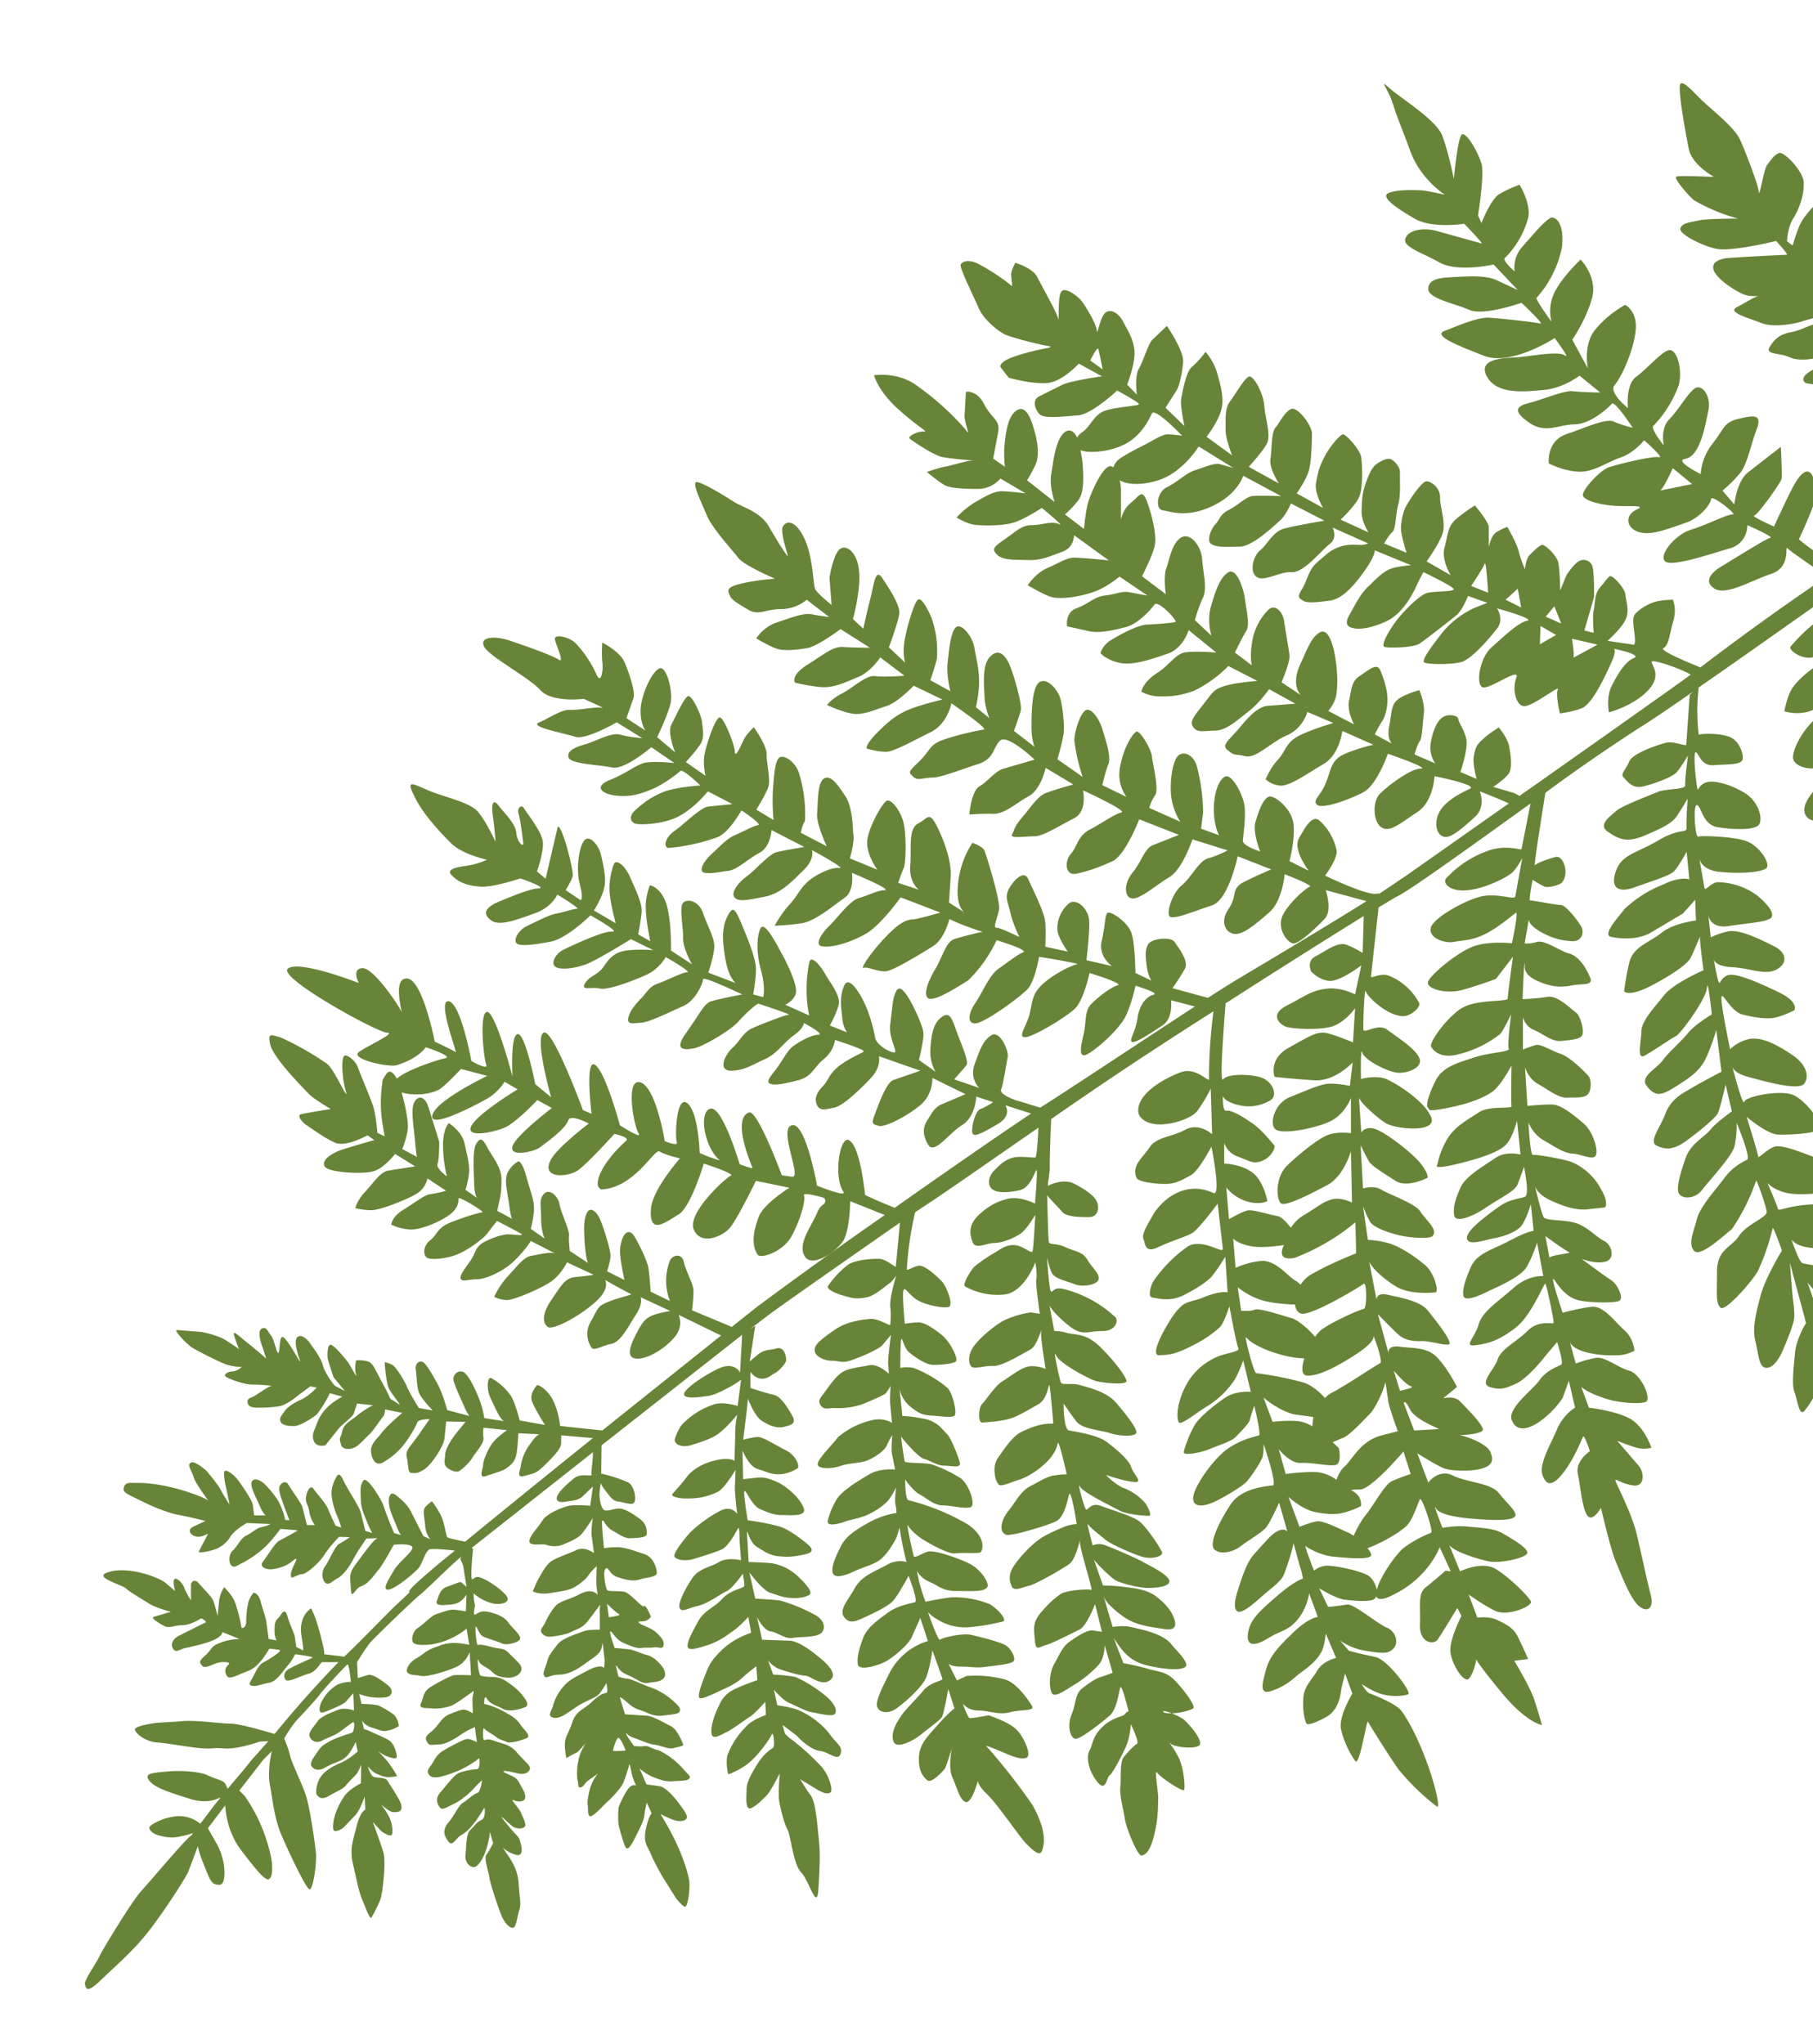 <svg width="525" height="592" xmlns="http://www.w3.org/2000/svg"><path d="M490 140.2l-9.4 1.9c1-.2 3.8-6.5 3.8-6.5l5.6 4.6zm-50 90.3l-1.5-.8-6.1-1.8s3.8-2.5 4.7-4.2c.8-1.8.4-4.9-.1-7.6-.6-2.7-3-5.4-3-5.4s-2.7 1.6-4.6 3.4c-2 1.7-2.3 3-2.6 4.9-.5 2 .8 6.6.8 6.6l-4.7-2s1.8-5.3 1.8-8.3c.1-2.9-2.4-6-2.4-7 0-1.1-2.8-1.6-4.3-.7-1.5.8-2.8 3.1-3.6 7a8.3 8.3 0 0 0 1.2 6.5l-6-2.6s.8-2.8 1.5-3.8c.8-1 .8-5 1.2-8 .4-3-1.3-6.8-1.3-6.8s-3 .7-5.7 2.3c-2.6 1.7-2.2 4-3 8-.8 3.9.8 5.2.8 5.2l-5-2.7s1.3-2.6 2.5-4.4a14 14 0 0 0 1.1-7c0-1.4-1.2-5.7-2.2-7.5-1-1.8-3.5.5-5.8 2-2.4 1.6-2.3 3.8-3 6.9-.8 3.1 1.4 7.1 1.4 7.1l-7.5-3.9s1-1 1.8-2.8c.9-1.8 1.1-6.2.5-11-.6-4.9-2.1-10.2-4.6-9-2.4 1.3-3.3 3.8-6 9.8-2.5 6 .5 8.5.5 8.5l-5.7-3.8s2.6-6 2.3-8l-1.5-9.3c-.3-3.1-2.8-5.9-5-3.3a17 17 0 0 0-4.4 9.5c-.6 4.2 0 6.2 0 6.2l-4.9-3.7s2.1-4.4 3.3-6.3c1.1-1.8 0-6.1-.4-9.2-.4-3.2-2.5-9.3-4.9-7.7-2.3 1.5-3.6 5.2-4.9 9.7-1.3 4.4.1 8.6.1 8.6l-4.8-4.5s1.1-4 2.4-6.6c1.2-2.6 0-7.2-.3-11.1-.3-3.9-3.5-7.8-6.1-6.2-2.7 1.7-3.3 6.2-4.2 8.7-1 2.5-.2 7.7-.2 7.7l-6.9-5.2s3.2-6.2 3.7-9c.5-2.6-.5-7.7-2.1-12.2-1.6-4.5-2.2-2.1-4.8-.1-2.5 2-2.9 5-2.9 5v-8c0-1 0-2.3-.4-3.5 1.8 1 5.2 1.7 10.5.2 7.6-2 12.4-10 12.4-10l10 6.2-3.6-1c-1.8-.6-4.5.8-7.2 1.6-2.8.8-5.4 3.6-8.4 5-3 1.5-3.4 6.4-1.2 6.7 2.2.3 6.9 2.3 14.3-1.2 7.4-3.4 9-8.8 9-8.8l11 5.9s-6.7-.3-8.6 0c-1.8.4-4 2.7-6.6 4-2.5 1.2-2.7 3-3.9 4.2-1.1 1.1-2.7 4.8-1.1 5.7 1.6 1 4.7.8 8.4.7 3.6-.2 9.4-5.7 11.4-7.5 2-1.8 3.2-5 3.2-5l9.7 5s-9 1.5-12 2.4c-3 1-4.6 4.6-6.6 6.2-2 1.6-3.2 6.2-1 7.7s6.6-1.6 10.2-1.4c3.5.2 8.7-6.5 11-8.2 2.3-1.7.8-4.7.8-4.7l10.3 4.6s-1.1.5-2.6.4c-1.5 0-3.3-.3-6 .7-2.6 1-3.5 2.1-6.1 4.3-2.6 2.2-2.9 5.2-4.4 7.7-1.6 2.5-1 2.7.3 3.5 1.3.8 3.9.4 7.4 0 3.6-.3 7.1-4.1 10.3-8.6 3.2-4.5 3-6 3-6l10.5 4.3s-3.9.3-5.8 1c-2 .7-3.9 2.5-6.4 5-2.5 2.3-3.9 5.3-5.7 8.5-1.8 3.2.4 3.6 1.6 3.8 1.3.2 4.1.2 8.8-1.9 4.7-2 7.5-7.2 8.8-9.8 1.2-2.7 2.3-4.6 2.3-4.6s9 4.3 8.8 5c-.2.7-5.5.5-7.6 1-2 .4-6 4.4-8.2 7-2.1 2.5-5.8 8.3-4.2 8.7 1.6.3 8.2.2 10.1-1 2-1.4 8.3-6.3 10.4-8 2-1.5 3.6-5.8 3.6-5.8l5.6 2-3.6 1.4a26 26 0 0 0-10.2 8.2c-4 5.2-5.2 7.3-4.4 7.7.8.5 7.8.7 10.8-.2 3-1 7.8-6.6 10.1-9.5 2.3-2.8.1-6 .1-6s11.3 3.1 8.7 3.6c-2.6.5-6.8 4.6-10.4 7.8-3.5 3.2-4.6 11.3-2.2 11.5 2.4.2 10.7-6 9.5-2.8-1.3 3.2-.1 8.4 2.4 8.2 2.5 0 10.3-6.3 9.6-4.8-.7 1.5.6 6.9.6 6.9s3.3-.3 6.4-1.5c3-1.3 6.5-8.8 8.5-13.2 1.4-3 1-3.8.7-4 1.7.3 8.1 1.8 5.8 2.7-2.6 1-5 5.2-6.6 8.5-1.4 3.3-.6 7.2-.6 7.2s6.8-1.7 11.2-6.2c4.3-4.5 1.2-7.2 1.2-8.4 0-1 9 2.2 11.3 3.7l-.3.2c-4.6 3.4-28.4 20.2-49.4 35zM308.4 149s2.2-1.9 4-4.3c1.6-2.4 1.4-7 1-11.5l-.5-2.8c2.5 1 8.8.5 13.3-2 4.7-2.7 6.5-7 7.4-8.7 1-1.6 8.7 6.5 8.7 6.5s-2.5-.4-4.2-.4c-1.7 0-4.5 2-7.2 3.3-2.7 1.4-4.1 2.1-6.3 3.5a5 5 0 0 0-2.2 2.8c-.5-.4-1-.5-1.5-.2-2.1 1.1-5 7.5-5.8 10.3-.8 2.9-1.2 7.7-1.2 7.7l-5.5-4.2zM431 171.7l-5-2s3.4-5 3.9-6.4c.5-1.3 1 8.4 1 8.4zm9.6 4.3l-4.6-2.3 3.5-3.2 1 5.5zm11.5 4.6l-4.5-2 2.5-3 2 5zm-6.2 6l.2-5.3 4.5 2.6-4.7 2.7zm16.7.1l-7 3.8c.4-1-.4-5.5-.4-5.5l7.4 1.7zM600.9 91c1.3.3 7.9-1.4 7.9-1.4l1.3 3c2 1.6-10.5-1.8-9.2-1.6zm-2.2-6.3c-1-1 6.4-.7 6.4-.7l1.6 3s-7-1.3-8-2.3zm-2.5 97.2c1 .2-5.6 1-5.6 1.7l-1.4-6.2s6.1 4.2 7 4.5zM454.4 362.7c.9.3-5.6.8-5.7 1.6l-1.2-6.3s6 4.4 7 4.7zM394.6 276s-2.3-1.5-4.8-2.4c-2.6-.9-6.1 2-8.9 3.4-2.7 1.4-1.2 4.4-1.2 4.4s2.4 2.6 5.5 2.7c3.1 0 9-4.5 9-4.5l-1.8 8.4s-4.3-2.3-8.7-1.6c-4.4.7-5.5 2-11 4.8s-1.8 5.7-.2 6.2c1.5.5 8.1 1 12.5.1 4.3-1 7.4-5.5 7.4-5.5l-.6 9.9s-4-1.7-7.2-2.6c-3.1-.9-5.7 1-11.5 4.2-5.9 3.3-4 8.4-4 8.4s5.7.6 11.7 1c6 .2 10.9-5.2 10.9-5.2l-.8 6.8s-4.6-1-7.2-.5c-2.5.5-5.8 2-10.3 3.8-4.5 1.9-6 8-3.9 9.4 2.2 1.3 10.5-.2 15.2-2.2 4.7-2 6.5-7 6.5-7v10.2s-4-.6-6.9.6c-2.8 1.2-7.6 5-11.4 8.6-3.8 3.5-3.3 10-2 11.1 1.3 1.1 8.8-2.8 13.5-5.3 4.8-2.6 6.8-9.8 6.8-9.8l.3 14.9s-3.2-1.7-5.9-.9c-2.7.8-3.2 1.6-7.8 4.4a11 11 0 0 0-4 3.8c-1.2-1.6-2.7-3.2-3.9-3.4-2.4-.4-7.2-2-8.7-1.6-1.5.3-5.3 2.5-5.3 2.5l-.8-9.2s2 2.8 5.8 4c3.8 1.2 6.1 0 6.1 0s-1-5.7-4.2-8.2c-3.3-2.6-8.3-2.7-8.3-2.7V331s.7 2.8 4 4c3.1 1.1 4.4 2.3 7 1.2 2.6-1 4-3.9 3.5-4.5-.6-.6-3.6-4.6-6.7-6.6-3-2.1-6-3.7-7.2-3.4-1 .1-1-2.7-1-4.2.3.6 1 1.5 3.6 2.3 4.4 1.4 8 .2 10.3-1.2 2.1-1.5.5-5.5-3-6.6-3.5-1-9.6-1-10.8.6-1.2 1.5.4-18 .7-22a3161 3161 0 0 1 40-25.3l-.3 10.6zm-22.8 84.6c-.8 1.6-1.6 4.6 3.1 3.7a61.7 61.7 0 0 0 17.6-10.3l.2 9s-7.5 2.9-12.8 6c-1.4.7-2.5 1.9-3.3 3.1a5 5 0 0 0-1.5-1.2c-2-1.1-5.7-6-9.8-5.7-4 .3-7.5 2-7.5 2l-.7-8.5s1.2 1.6 5.6 2.3c2.6.4 6.3 0 9.1-.4zm-5.6 16.2c2.6.6 6.1 1 8.8 1 .2 1.6 1 2.8 2.4 2.7 4-.3 16.7-8 17.5-8.7.9-.6 1 7.1 0 7.3-1 .1-8.6 3.5-11.8 5.7-.7.4-1.5 1.3-2.3 2.4-2-2.5-5.2-5-6.7-5.4-2.8-.8-9.3-3-10.7-2.5-1.4.6-4 .3-4 .3l-1-6.8s3.2 2.8 7.8 4zm11.5 16.6c-.8 2.6-.9 4.8.7 5 3.8.3 10.5-3.6 15.5-7 3.7-2.6 4-4 3.8-4.6.6 1.4 2.8 7.7 2 8-1 .4-9.4 6.1-13.7 8.4-1 .5-1.7 1-2.3 1.7-1.8-2-4.2-3.9-6.3-4.5a95.4 95.4 0 0 0-13.6-2.7c-.8 0-3.5-11-3-10.4.6.6 1.8 2 6.3 3.8 3.2 1.2 7.1 2.3 10.6 2.3zm30.9 8.1c1.4.4-3.2 1.3-3.2 1.3l-1.8-5.8s3.6 4.2 5 4.5zm-3.8 13l-5 1.3c-6 1.7-8.2 7-10.6 9.1-1 .9-1.7 2.3-2.2 3.7a11.7 11.7 0 0 0-5.3-2.2c-3.4-.3-9.4.5-9.4.5l-2-7.2s3.2 4.2 6.4 4c3.3-.2 7.9 1 10 .6 2-.3 1-4.9 1-4.9l-1.8-1.7 2.8-1.2c1.8-.4 6.4-5.4 8.5-7.6a29 29 0 0 0 4-8.6l.8 5.5c.3 2 2.8 8.8 2.8 8.8zm3.5-6.3c1.6 3.2 9.3 5.8 8.2 5.7l-7 .4-3-7.9s.2-1.4 1.8 1.8zm.2 18.7s-3 1-5.3 2-5.2 6.8-7.6 9.7c-1.2 1.5-2.7 4-3.6 6.2l-1.3-.8c-2-.8-7.3-3.6-9.2-3.4-1.8.2-5.2 1.6-5.2 1.6l-3.2-8.7s3.6 3.5 7.6 4.4c4 .8 6.7.8 9.1 0 2.5-.7 4.3-1.7 4.3-1.7s.5-2.7-2.3-4.3l-.6-.3c.8-.2 1.7-.2 2.6-.2 3.3 0 12.6-11 12.6-11l2.1 6.5zm6 17c-.8.3-4.6 1.8-8 4.4-2 1.5-7 8.4-7.8 12.2-.3-1.6-1.3-3.5-2.7-4.3-2.5-1.4-10.4-3-12.2-2.7-1.9.2-3.3 1.4-3.3 1.4s-3-7.7-2.4-7.1c.6.6 4.4 2.6 7.6 3 3.2.3 9.6 1 11.1 0 .6-.3.1-1.3-.8-2.4 3.5-1.3 8.2-3.8 11-6.2 2.1-1.7 3.7-7.3 4.2-8 .5-.8 4 9.4 3.2 9.7zm-38.6-32.3c-3.4-.3-7.4.2-7.4.2l-2.6-7s5.5 4.7 10.1 5l4.3.6-.3 2.7a10 10 0 0 0-4.1-1.5zm-164-27.3l-11.5-4.8s.5-4 .4-5.9c-.1-1.9-2.3-5.7-2.8-8.2-.6-2.5-3.2-2-4-.3a16 16 0 0 0 0 11.7l-5.6-2.7s-.3-5-.7-7.2c-.5-2.2-2.6-6.5-4-8.8-1.3-2.2-2.9-1.3-3.6 1-.7 2.4-.8 3.4.1 8.6l.6 3-5-2.5s1-3 1-4.7c-.1-1.7-1.7-7-2.8-9.8-1-2.7-3-4.4-4-2.5-.9 1.8-1 3.6-.7 8.7.4 5.1 1 5.9 1 5.9l-5.3-3.5s-.4-3.2-.2-4.6c.1-1.4-2.5-6.9-2.8-9-.3-2-2.7-4.6-4.4-3-1.6 1.6-.9 3.4-.9 7.2 0 3.8 1 5.8 1 5.8l-4-2.8s.6-2 .9-5c.3-2.9-1-5.8-2.3-10.5-1.3-4.6-2.3-4-2.3-4s-1.9 1-3 3.2c-1 2.2-.2 5 .4 9 .5 4.1.9 4.4.9 4.4l-4.3-2.3.5-2.5c.4-1.4.8-3.7.7-7-.1-3.3-2.8-6.4-4.2-9.1-1.4-2.7-2.2-2.5-3.2-.6-1 1.8-.6 7.7-.5 11.3.1 3.6.9 4.2.9 4.2l-3.4-2.4s.8-2.6 1-4.7c.3-2.1-.5-5.3-1.3-8.8-.8-3.5-4.5-5.8-4.5-5.8s-1.4 1-1.7 5.4a39 39 0 0 0 1.1 10s-3.2-2.3-2.7-3.6c.5-1.3.5-6.4.5-6.4l-3-9.6c-1.2-4.2-3.4-3.7-4.3-1.7-1 2-.1 6.7.3 11.3.4 4 .5 4.4.6 4.4l-4.3-2.3s1.8-4.4 1.6-7.1c-.1-2.5-1.1-7-1.8-9.3 3 .9 7.6.8 10.8-.8 1.5-.8 6.4-6 6.4-6l7.6 2s-14.9 7.1-15.9 11.4c-1 4.3 13.1-3.2 16.2-5 3.1-1.9 4.7-4.7 4.7-4.7l3.8 2.2s-11.6 7-13.4 10.6c-1.9 3.6 6.3 1.9 9.6.5s9.5-8 9.5-8l4.2 2.3s-10.5 8-11.4 11.1c-1 3.2 6.1 1.6 7.8.4 1.7-1.3 7.4-5.2 8.4-8 .7-1.8 5.9 1 5.9 1s-9.3 7-11.1 10.7c-2.8 5.5 5.5 4.9 8.3 2.6 3.5-2.8 10.2-10.3 10.2-10.3s4.7 1 3.4 2c-6.6 6-9 11.4-8 13.4l.1.1.6.6c9.8-.4 15.5-12 17-11 1.6 1 5.9 2 5.9 2s-8 9-8.4 14.6c-.6 7.9 4.3 3.8 7.9 1.7 3.6-2 7.4-14.8 7.4-14.8s9.3 3 7.8 3.5c-1.4.6-12.7 10.8-10.7 15.6 2 4.7 8.1 2.1 10.4-.4 2.2-2.6 7.6-13.7 7.6-13.7l9.7 2s-7.8 4.8-9 8.7c-1.2 3.4-2.3 7.5-.2 10.7.9 1.2 7-.7 9.6-5 2.6-4.5 4.4-10.8 3.8-12.2-.3-.8 2.8-.1 5.4.6.9.2 1 1.3.4 1.9-.8.5-1.5 1.3-2 2.6-1.7 4-5.7 8.9-3.6 12.5 2 3.6 9-1.2 11.1-4.3 2-3 2.1-11.6 2.1-11.6l10 4a1500 1500 0 0 0-37 26.6l-7.3 5.8zm-78.2 66.4h-.1l.2-.2-.1.2zm45.6 16.8c.8.4-3 .9-3 .9l-.5-3.9s2.7 2.7 3.5 3zm1.9 39.5s-3.6.3-3.7 0c0 0 .7-3 1.4-3.6.7-.6 2.3 3.6 2.3 3.6zm134.5-402.6s2-4 2.3-3.4c.3.7 1.3 6 1.3 6l-3.6-2.6zm87.7-74.3c1 3.6 2 5.5 5 13.7s10 12.6 10 12.6-5.3-1.2-7-1.3c-1.8 0-6.7-.3-9.3.8-2.6 1.1 2.5 4.5 7.5 7.4 5 3 14.4 1.5 14.4 1.5s5.8 6 5 5.7l-13.3-3.7c-3.3-.8-7.7-.4-8.7 2.2-1 2.5 4.5 4 9.8 7 5.4 3 15.7.6 15.7.6l7 7.4-6-2.8c-3.7-1.8-10.1-1-13.5-.9-3.5.2-6.5.7-6.4 3.5.1 2.7 8 4.2 12 6 4.2 1.7 15-2.1 15-2.1s6.9 6.5 5.4 6c-1.4-.4-11.6-1.5-15.1-1.7-3.5 0-9 2.5-12.5 3.8-3.6 1.3 3 4 11.2 7.2 8 3.2 20.6-5.1 20.6-5.1s4.8 6.5 2.9 5c-2-1.4-11 .5-14.1.6-3.1.2-11.4.2-8.4 5.6 3 5.4 11.4 4.3 16.8 3.8 5.5-.6 10-4.1 10-4.1l6 4.9s-5.5-.1-8-.4c-2.4-.3-8.9 2.5-12.9 3.5s-4 2.7.6 5.8c4.7 3 8 .4 12.9.3 4.8-.1 9.9-5 10.8-6 .9-.8 6 7 6 7s-3.3-.8-5.5-1.8c-2.3-1-7.7 1.6-13.6 3.6-6 2-5.2 8.5-5.2 8.5s3.8 2.1 8.4 2.4c4.5.3 8.5-2.8 12.4-4.1 4-1.4 6.8-5 6.8-5s6 5.3 4.3 4.9c-1.8-.4-11.8 2-14.7 3-3 1.3-7.9 7-7.3 8.2.5 1.3 4.2 2.4 8 2.8 4 .5 11-.4 7.5 1.2-3.5 1.7-3 5.4.7 6.5 3.7 1.1 8.5-1 13-2.5 4.7-1.4 7.8-5.7 7.9-7.1.1-1.4 7.7 4.6 6.3 4.5-1.4-.2-7.5 3-12.1 4.4-4.6 1.4-9.5 7.4-7.5 9.2 2 1.7 13.5-2.3 18.8-3.8 5.2-1.6 5-6.7 5-6.7s8 3.5 6.6 3.7c-1.4.3-11 6.4-14.2 8.3-3.2 1.9-5.1 4.6-1.7 6.5 3.4 1.8 10.3-2.4 16.2-4.4 5.9-2 3.8-8.3 4.7-7.4.6.7 8 5.8 11.5 8.1a787.4 787.4 0 0 0-36.7 26.4c-1.7-.7-12.2-4.9-10.7-5.6 1.6-.8 1.8-4.4 2.9-8 1-3.7-.2-6-.2-6s-3.4 0-5.4.7a14 14 0 0 0-4.9 2.8c-1.6 1.4-1.2 2.6-.8 6.4.5 3.8-.4 3.1-.4 3.1l-7.4-1.1s4-3.5 5.2-6.1c1.3-2.6.1-5.5 0-7.2 0-1.7-3.8-6-4.6-5.4-.8.7-1.3 1.5-2.9 3.4-1.6 2-1.2 4.4-1.7 6.4-.4 1.9 0 6.6 0 6.6l-2.7-.7 2.8-9.7s.1-7.2-.5-9a2.7 2.7 0 0 0-4-1.3c-1.6 1-3.5 4-3.5 4l-1.8 4.4s-.1-5.4-.5-7.8c-.4-2.4-4-5.5-4.7-5.4-.8.1-2.5 1.8-3.7 3-1.1 1.1-1.3 4.1-1.3 4.1s-1.4-3.3-1.8-5.1c-.3-1.9-3.3-7.2-3.3-7.2s-2.2.8-3.4 1.7c-1.3.9-2 4.1-2 4.1v-5.7c.1-1.5-4-6.3-4-6.3s-3 1.8-5.5 4c-2.4 2-2.3 4.5-3.3 8.2-1 3.6 1.8 8 1.8 8l-7-4s3.3-4.5 4.5-7.7c1.3-3.2-.7-8.2-.6-10.9.1-2.6-2.6-4.7-4-4.6-1.4.2-4.8 5.3-5.7 7-1 1.5-1.7 5.1-1.6 7 .1 2 1.6 6.7 1.6 6.7l-6.5-2.7s1.4-2.5 2.4-3.3c1-.8.9-5 1.7-8 .8-3 .4-7 .5-9.2.1-2-2.4-4.2-3.2-4-.8 0-1.8.3-3.3 1.3-1.5 1-2.2 2.5-3.3 5.4-1.1 2.9-1.2 5-1.3 8.1-.2 3.3 2 6.5 2 6.5l-8.1-3.7s4.1-3.8 5.3-6.4c1.3-2.7 1-10 .6-12-.5-2.1-4.4-6.4-5.2-6.3-.8 0-3.9 3.6-5.3 6.4-1.5 2.8-2 4.7-2.5 7.6-.6 2.8 2 7.3 2 7.3l-7.6-4.2s3.2-4.5 3.7-7.4c.6-2.8.7-7.8.7-10 0-2.3-4.3-8-6.1-7-1.9.9-3.2 3.9-4.5 5.4-1.2 1.5-1 6.5-1.4 9-.5 2.6 2.4 7.1 2.4 7.1l-8.7-4.8s3.9-4.2 5.2-6.6c1.4-2.4-.5-7.8-.7-11.1-.2-3.4-3.1-9-4.5-8.4-1.4.7-3.6 4.7-5.3 7-1.8 2.3-1.3 5.5-1.4 8.2-.1 2.6 1.9 7.6 1.9 7.6l-7.4-5.4s3-3.8 4.1-7.3c1.2-3.4 0-7.4-1-11-.9-3.5-3.4-6.3-3.4-6.3s-2 2.8-3.9 4.3c-1.8 1.5-2.7 7.1-3.1 9-.5 2 .9 8.2.9 8.2l-5.5-5.3 3.2-5c.8-1.3 1.6-4.8 1.9-8.2.3-3.3-4.7-10.5-4.7-10.5l-4.3 4.1c-1.1 1.2-2.6 6.2-3.8 8.3-1.3 2-.6 7.5-.6 7.5l-2.8-2.9s2.5-6.4 2.1-10c-.4-3.5-2-5.8-3.3-8.3-1.3-2.5-3.6-3.7-5-2.6-1.6 1-2.5 7.2-2.6 5.2-.1-2-3.8-8-4.8-9s-4.6-4-5.6-2c-1 1.9-.4 9.6-.8 7.5-.5-2-4.9-9.6-6.1-12.1-1.3-2.5-6.3-4-6.3-4s-1.2 2.3-1.2 3.4c0 1.2.6 4 0 3.2-.8-.8-5.2-4-8.8-5.9-3.5-2-5.4-1-5.8-.2-.5.8 3.9 9.5 5.2 12.6 1.2 3 5.4 6.7 7.9 7.8 2.5 1 10.4 3 12.2 3.2 1.9.3-.7.7-.7.7s-5.5 1-9.7 2.6c-4 1.5-3.4 2.8-3.4 2.8l2.4 3.1s7 2 11.4 1.5c4.3-.5 8.9-5.6 8.9-5.6l6.7 3.7s-9.1 1.2-11.8 2.6l-6.4 3.2c-2.1 1-1.2 4 .3 5.3 1.5 1.2 6.9.5 11 .2 4.1-.4 11.3-7.2 11.3-7.2s6.7 3.6 6.3 4c-.3.5-7.3.8-10.2 2-2.8 1.1-4 4.6-6.1 6a5 5 0 0 0-1.6 1.6c-.9-1.7-2-2.6-3.5-1.6-2.8 2.1-3.4 8.8-4 12.3-.6 3.5 1 8 1 8l-8-6.3s1.2-1.8 2.4-4.4c1.3-2.6.8-7.2-1-12.3-1.8-5.2-4-4.4-5.6-2.4-1.4 2-2 5.4-2.3 8.8-.3 3.3.1 6.4.1 6.4l-3.4-2.4 1.4-7.4c.8-3.9-1.8-4-4-8.3-2.2-4.3-5.3-3.6-5.3-3.6l-.4 7c0 1.9 2 6.6.3 3.9a79.4 79.4 0 0 0-13.8-12.5c-5.7-4.4-12.7-3.2-12.7-3.2s1.1 4.5 7 9.8c6 5.4 9 6.7 7.4 6.5-1.5-.2-5 1.4-4 2.1 1 .8 6.7 4.6 9.1 5.2 2.4.6 11 1.2 9.1 1.1-1.8 0-5.7 1.3-7.7 1.7-2 .3-5.6 1.6-5.6 1.6s3.6 3 5.3 3.9c1.8.8 5.1 1 9.4 1 4.3 0 6.6-3 6.6-3l7.3 4.3s-3.8-.5-6.4-.6c-2.6-.2-5 1.3-8.3 3.2-3.3 2-5.3 4.4-5.3 4.4s2.7 1.6 4.7 2c2 .4 8.8.5 12-.6 3.3-1.1 8-4.2 8-4.2s7 5.8 5 4.7c-2.3-1-5 .3-8 .3-2.9 0-4.7 2-7.9 4.2s-3.7 2.8-2 4.4c1.6 1.6 5.1 1.4 8.8 1.5 3.7.2 6.5-1.1 10-2.4 3.5-1.2 3.4-4.8 3.4-4.8l10.1 7.3s-7.9-.8-10-.8c-2.2 0-4.5 1.6-8 3.1-3.4 1.6-5.5 4.9-5.5 4.9s3.3 2 6.2 3.2c3 1.2 9.4 0 13-1.3 3.5-1.2 7.4-4.4 7.4-4.4l8.1 5.5-5.4-1c-2-.4-4 .7-7.2 1-3.1.5-4.3 2.3-7.8 3.6-3.6 1.2-2.9 5.3-2.9 5.3l6.3 1.4c3.2.7 7.1-.3 10.8-1.2 3.6-1 7.2-5.1 8.2-6.5 1-1.5 6.8 4.8 6.1 5-.6.3-5.9.7-8.4.8-2.5.2-7 2.5-10 4.3-3 1.8-3.3 4-3.3 4s1.7 2 5.6 2.8c4 .8 9.4-1.2 13.9-2.7 4.5-1.6 6-6.8 6-6.8l8 6.5s-5.6-.5-8.7-.1c-3.1.3-4.8 3.8-8.7 6.2-3.8 2.5-4.3 5.2-4.3 5.2s2.3 1.4 5.2 1.4c3 0 5.4 0 10-1.6a36.4 36.4 0 0 0 10-7.2l8.4 4.3s-6.7.5-9.9 1.6c-3.2 1.2-3 1.8-6.3 5.9-3.2 4-3.3 4.8-2.1 6.2 1.2 1.3 2.8.8 6 .7 3.3 0 6.3-2.9 9.7-5.5 3.4-2.7 6-6.5 6-6.5l7.6 4.2-7.7.6c-3.6.1-6.8 4.5-9.6 7.7-2.9 3.1-4 4-2 5.4 1.9 1.5 1.7.8 4.8 1.5 3.1.8 7.3-4 12-6s6-6.8 6-6.8l7.5 3.2s-7.2 2.1-10.5 4-3.5 4.5-5.6 6.7c-2.1 2.2-3.5 5.6-3.5 5.6a7 7 0 0 0 4 1.8c2.7.5 8.4-3.7 12.9-6.3 4.5-2.7 5.3-9.5 5.3-9.5l9 4s-4.3.9-8.4 2.7c-4 1.8-3.8 4.6-5.4 8.4-1.5 3.8-4 5-2.5 6.3 1.6 1.3 9.3-1.5 13.3-3.6 4-2 7.2-11.2 7.2-11.2s12.4 4.3 9.5 4.3c-3 0-9.8 5.2-11.9 7.4-2.1 2.2-1.9 8 .5 9.6 2.4 1.7 5.7-1.3 10.4-4.4 4.7-3 5-10.4 5-10.4s12.5 2.5 10.3 3.6c-2.1 1.1-6.5 3-8.6 6.3-2.1 3.3-1.2 7 .9 7.6 2 .8 5.9-2.8 9.1-5.7 3.3-3 1.4-7.4 1.4-7.4s6 2.3 8.4 3.5l-29.4 20.7-8 5.4h-.8c-2.6.8-15-5.2-15-5.2s3.3-4.3 3.4-7a16 16 0 0 0-5.3-9.2c-2-1-3.7 1.9-5.6 5.3-2 3.4 2.8 9.5 2.8 9.5l-5.6-2.8s1.6-5.9 1.2-10.5c-.4-4.6-5.4-8.5-7-8.2-1.8.4-3.1 4.2-4 7.2-1 3 1.3 8.7 1.3 8.7s-5.1-1.6-5-3.1c.1-1.5 1-7.4.4-10.5-.5-3.1-3.6-8.9-5.5-8.1-1.9.8-3.4 5.1-3.3 9.9.1 4.7 1.5 7.1 1.5 7.1l-5.2-1.9.6-4.7a56 56 0 0 0-1.8-13.3c-.7-2.6-3-4.6-5.1-3.4-2 1.2-2.9 8.2-2.3 12.4.6 4.2 2.6 7 2.6 7l-9-4s.5-2 1.7-3.7c1.2-1.6-.7-9-.9-11-.1-2.2-3.5-7.8-4.5-7.4-1 .4-3.7 4.4-4.7 10a11 11 0 0 0 1.8 8.9l-7-3.4s.8-3.6 1.7-5.9c1-2.2-.7-7-1.7-10.4-1-3.2-3.5-6.6-5.1-5.2-1.6 1.4-3 6.4-3 8.6a54.7 54.7 0 0 0 2.4 10.5l-7.3-5.1s1.4-4.7 1.8-7.4c.3-2.8-.3-7.7-.9-10-.6-2.4-3.6-6.3-6-5-2.4 1.4-2.4 9.6-2.4 13.2 0 3.7.9 5.6.9 5.6l-6-4.6s1.6-4.3 2-6c.4-1.6-1.8-9.6-3.2-13-1.5-3.5-3.5-4.9-5.8-2.4-2.3 2.4-1.6 8.7-1.5 11.6.1 3 1.4 6.1 1.4 6.1l-3.9-3.2s1-4 .9-7.7c0-3.7-.9-6.7-1.4-9.8-.6-3-3.7-7-5.3-5.6-1.6 1.5-2 6.8-2.4 10.3-.4 3.5.8 8.2.8 8.2l-5.8-3.2s1.4-3.9 1.9-6.3a29 29 0 0 0-1.5-11.6c-1.2-2.9-3-6.2-4-5.4-1.2.9-3.6 9.3-4 12.8-.4 3.5.3 5.4.3 5.4l-4.7-4.4s2.6-7 3-9.7c.3-2.7-3.1-7.6-5-10.5-2-2.9-2.4 2.5-3.4 6.2-1 3.8-2 8.6-2 8.6l-3-2.8s2.2-8 1.8-13.4c-.3-5.4-3.3-8.2-5.4-7-2.1 1.3-3.2 8.4-3.2 8.4l.6 7.9s-4.3-3.4-4.8-4.7c-.5-1.2-.6-9.4-3.1-14.6-2.5-5.2-5.1-5.3-6.2-3.4-1 2 2.2 9.8 1.2 8.4-1-1.4-2.9-4.3-5.3-8.5-2.5-4.2-7.4-5.4-10-7-2.4-1.6-10.3-6.4-11.1-5.7-.9.7 1.4 5.3 3.1 9.4 1.7 4.1 7.5 10.2 9.2 12.5 1.7 2.2 10.6 6 10.6 6s-5.7.4-10 1.5c-4.4 1-3.6 2.2-3 3.5.5 1.2 2.4 2.3 5.3 4 3 1.8 5-.2 9.5-.2s7.4-2.7 7.4-2.7l6.5 5s-2.7-.3-5.1-.8c-2.4-.4-5.6.9-9.8 2.3-4.2 1.3-6.2 4.7-6.2 4.7s4 2.4 6 3c2.2.7 5.7.3 8.8-.2 3.1-.6 9.6-5.5 9.6-5.5l8.5 5.4s-4.4 0-7.5-.2c-3-.3-5.2 1.7-10.4 5-5.3 3.3-3.8 5.3-3.8 5.3s3.8 1 7.6 1.3c3.8.3 7.4-1.6 10.9-3 3.5-1.5 6.2-5.6 6.2-5.6l7 5.3s-5.7.5-8.5.1c-2.7-.3-6.3 3.4-9.7 5.1-3.3 1.8-4.2 3.3-4.2 3.3s4.2 2 7.4 2.5c3.1.5 6.5-1.2 9.8-2.2 3.2-1 7.9-5.9 7.9-5.9l8.3 4s-6.7 1.6-9.9 3c-3.1 1.3-5.4 3-9 6.6-3.7 3.8-3 4.6-3 4.6s3.5 1.1 6 .9c2.4-.3 7.5-3.2 12.4-5.6 5-2.4 6.1-8.4 6.1-8.4s10.8 7.4 9.4 7.6c-1.4.2-6.8 1.3-11.3 2.8-4.6 1.5-4 3.1-7.4 6.4-3.4 3.3-3.1 3.1-1.8 4.4 1.3 1.4 3 .3 5.6.3 2.6 0 9-2.6 13.5-4 4.5-1.6 4-4.7 6.1-6.7 2.1-2 10 5.5 10 5.5l-8.9 2.6c-2.6.7-4.7 3.8-7 5.1-2.5 1.4-3 8.2-3 8.2s3.6-.3 7-.2c3.3 0 6.4-3 10-5 3.7-1.8 5.1-8.3 5.1-8.3l8 4.8s-5.4 1.5-8 2.5c-2.4 1-4.2 4-6.7 6.9-2.5 2.9-2.2 3.5-3 5-1 1.4 3.9.6 6.5.6S307 239 311 237c4-2 2.6-8.1 2.6-8.1s13.1 6 11.1 6.4c-2 .5-5.4 3-9 4.9-3.7 1.9-3.6 4.8-5.6 7.1-2 2.3-1.5 6.2 1.3 5.8 2.8-.5 7.3-2 11-3.8 3.6-2 7.5-12 7.5-12l11.5 4.5-7.6 3c-2.5 1.1-3.2 4.8-5.9 8-2.7 3.4-2.2 7.3 0 7.4 2.4.2 7-4 10.8-6.2 3.8-2.4 6.6-10.9 6.6-10.9l10.2 3.2s-3 1.6-5.7 2.3c-2.7.8-5 5.8-7.8 8-2.7 2.3-4.6 8.6-3 9 1.7.5 7.1-1.8 12-3.4 4.8-1.6 7.4-14.2 7.4-14.2l9.7 3.8s-3.8 1.6-7.8 3.6-1.8 3.7-4.5 7.8c-2.8 4-.7 7.3 2 7.3 2.5 0 6-3 9.8-6.3 3.8-3.4 4.4-11 4.4-11s8.3 3.2 7.3 3.6c-.9.3-5.6 4.1-7.7 8-2.1 3.8 1 8 2.7 8.4 1.7.5 7-4.7 9.3-7.1 2.3-2.4.3-8.3.3-8.3l11.8 3.2c-13.7 8.6-33.2 20.1-38.8 23.5a318 318 0 0 0-7.1 4.5l-10.3-2.8s2.3-3.2 3.6-5.6c1.2-2.4-1.8-6-2.9-7.7-1-1.7-6.8-1.2-7.8.7-1 2-.6 4-.3 6.4.3 2.5 1.3 4 1.3 4l-4.6-2.2s-.1-8.1-1.1-11.4c-1-3.3-6.1-6.7-7-6-.8.7-.6 3.6-1.7 8.2-1 4.5 3 7.2 3 7.2l-7.4-1.7s1-8.2.8-11.5c-.2-3.2-3.5-6.6-5.8-5a9.5 9.5 0 0 0-3.4 7.8c.3 2.5 3 6.2 3 6.2l-6.5-1.4s.2-3.8 0-7c-.3-3.3-4-10.3-4.9-12.5-.9-2.2-3-1.2-5.1 1.8-2 3.1-1 4.1-.2 7.5.7 3.4 2.7 7.4 2.7 7.4s-5.6-2.8-6.7-2.7c-1 0 .3-2.8.8-5.2.5-2.4-3.7-15.9-4.2-17.1-.5-1.3-3.5-2.3-3.5-2.3s-3.6 4.9-4.2 12.2c-.5 5.3 1 7.2 1.8 7.9l-4.4-2.8.5-7.6c.2-3-.9-8.1-3.6-13.7-2.6-5.5-2.8-3.2-5.8-1.6s-1.9 7-2.3 12c-.5 5.1 2.5 7.2 2.5 7.2l-6-2s.8-2.5 1.6-4.3c.7-1.8.8-10.4-.2-13.7-1-3.2-3.4-6.3-4.7-5.8-1.2.5-5.5 7.9-5.7 12 0 4.2 3 8 3 8l-8-3.3s1.4-4.6 1-7c-.2-2.6-.3-8-2.3-11-1.9-2.8-4.1-6.4-6.2-5.1-2 1.2-1.7 7.4-2 10.4-.1 3 2.8 9.2 2.8 9.2l-7.5-3.9s.3-2 1.2-3.4a40 40 0 0 0-1.5-13.1c-.8-3.7-4.4-6.3-5.9-5.3-1.4 1-1.6 5.9-1.9 9.7a61 61 0 0 0 .2 8.4l-5-3s2.5-4 3.4-6.3c.9-2.2-.5-7.2-.4-9.8 0-2.6-3.7-7.8-3.7-7.8s-2.4 2.2-3.1 4c-.8 1.7-2.3 5-2.4 3.2 0-1.9-3.3-10.5-4.5-10-1.3.5-3.6 7.4-4.2 10.3-.7 2.9.2 6.6.2 6.6l-5.7-4s2.8-3 4.1-5c1.4-2 .8-4.4.6-6.5-.2-2.2-3.1-8.4-4.2-7.5-1.2.8-3.5 5.9-4.7 8.2-1.2 2.4 1.1 8 1.1 8l-5.2-4.4s3.8-7.9 4-10.6c.4-2.7-1.2-10.2-3.4-9.3-2.2 1-5.3 7.8-5.4 12-.1 4 1.4 6 1.4 6l-5.5-3.6 2-5.7c.7-1.8-1.2-7.3-2.5-10.4-1.3-3.2-6.5-5.8-6.5-5.8s-.2 3 0 5.5c.4 2.5-.4 6.9-1.7 3.7a32.5 32.5 0 0 0-6-9c-1.8-1.8-6.3-2.9-6-1.1.3 1.7 3 7.2 1 5.8-2-1.3-10.3-4.2-14.2-5.5-3.9-1.3-8.6-1.2-7.4 1.6 1.2 2.9 13 9 16.4 12.8 3.4 3.7 12.5 2.5 12.5 2.5s6.9 3 5.2 2.6c-1.6-.4-7 .8-9.4.6-2.2-.1-6 2.5-8.8 3.7-2.8 1.2 7.6 3.1 10.6 4.1 3 1 12-4.2 12-4.2l7.4 4.6s-3.8-.3-6.3-1c-2.6-.8-7 1.8-10 2.7-3 .8-5.8 2-5 4 .8 1.8 9 2 12.6 2.8 3.7.7 11.3-5.9 11.3-5.9l6.7 4.6s-6.2-.7-8.9 0c-2.6.8-4.7 2.8-9.8 4.9-5 2-2 4.1 1.6 4.5 3.5.4 6.2 0 10.3-1.7 4.1-1.7 7.7-4.7 8.5-5.4.8-.7 5.8 4.2 5.8 4.2s-7.2.4-11 2c-3.7 1.6-5.4 3-7.8 5.1-2.4 2.2-1 3.8.2 4 1.2.3 7.5.2 12-2 4.7-2.3 8.8-7.4 8.8-7.4l7.1 3.7-7 .7c-2.2.2-7.1 5.2-9.7 7-2.6 1.8-3.4 4.4-2 5a56 56 0 0 0 14-3c3.5-1 7.3-7.9 7.3-7.9s6.2 4.1 4.8 4.3c-1.4.2-3.5 1.5-6.3 2.7-2.8 1.2-4 2.8-7 5.5-2.9 2.7-4 5.4-2 5.6 2 .3 4.3-.3 6.8-.6 2.4-.3 5.6-3.4 8.9-5.2 3.3-1.7 3.5-6.6 3.5-6.6l9.5 4.9s-6 1-8 1.5c-2 .4-6 5-8.5 6.9-2.6 1.8-5 5-3.6 6.3 1.2 1.3 3.9.6 8.7-.3 4.8-1 7.8-4.4 11.2-7.7 3.4-3.3 2.4-5.8 2.4-5.8s10 5.4 8 5.2c-2-.3-6 1.4-8.8 3.6-2.7 2.3-3.3 4.4-5.6 6.9-2.3 2.4-4.4 6.2-4.4 6.2s4-.1 7.8-.7c3.9-.5 9.6-5.4 12.5-7.4 2.9-2 2.1-7.2 2.1-7.2s11.6 4.8 9.5 5c-2.2.1-4.9 1.6-7.5 2.3-2.7.8-6.4 6-8.5 8-2.1 2-4.7 5.7-2 6 2.8.4 8.1-1.1 12.6-3.7 4.4-2.6 10-10.5 10-10.5l11.5 4.4s-6 1.8-8.1 2c-2.2.1-4.5 1.5-8.8 6.2-4.3 4.8-6.2 8.2-5.3 7.8 1-.4 4.2 1.2 6.4 1 2.1-.1 10-5 13.6-7.2 3.5-2.2 4.8-7.9 4.8-7.9a78 78 0 0 0 9.7 3.7c-1 .1-5.4 1.2-8 2-2.7.7-3.5 5-5.9 9-2.4 4-3.6 8.2-1.3 8.4 2.3.1 7.5-3.2 11-5.4a40 40 0 0 0 8.2-11.6s9.3 2.8 7.7 3.5c-1.6.6-4.6 3-7.2 4.8-2.6 1.8-4.8 7.2-6.6 9.8-1.9 2.7-2.7 6-.1 6s13.3-7.8 15.3-10.1 3.2-9.2 3.2-9.2 12.3 2 11 2.2c-1.5.2-6.4 2.6-9.6 5.4-3.3 2.9-3.2 4.7-4 8.3-.7 3.7-3.6 7.1-1.7 7.4 2 .3 12-5.7 14.7-8.3 2.6-2.6 4.2-10.3 4.2-10.3s10.2 3.1 8.1 3.6c-2 .5-5.9 3.6-7.7 5.5-1.8 1.8-1.4 5.4-2 8.2-.7 3-2 7.9 1 6.2 3-1.6 9.8-7.7 11.4-11.7 1.7-4 2.5-8.1 2.5-8.1s7.2 2.1 5.2 2.6-4 2.8-4.6 6.7c-.5 4-2.7 6.7-1.5 7 1.2.2 5.5-2.7 8.7-4.8 3.2-2 2.5-7.3 2.5-7.3l6.9 1.8c-14.9 9.7-38.8 25.6-44.8 29.3l-5.8-1.8c-2-.4-6.1-2.2-5.5-3.5.6-1.3 1.5-7.4 1.9-9.3.4-2-2.4-7.9-4.7-6.4-2.4 1.6-3.1 3.6-4.8 8.2-1.7 4.5 1.3 7.1 1.3 7.1l-7.3-2.5s2.9-3.2 3.6-4.2c.8-1-2.2-7.5-3.3-10.8-1.1-3.2-2-4.7-4.2-2.8-2.3 1.8-2.8 5.6-3 9.3-.2 3.6 1.5 6.3 1.5 6.3l-4.8-3.4s1.4-5.5 1.3-7.7c0-2.1-3.6-9.6-5-11.3-1.2-1.7-2.2-2.4-3-.7-.9 1.7-1 4.6-1.6 9.2-.6 4.5 2.6 8.5 1 8.3-1.5-.2-5-2.2-5.4-4.3-.3-2-1.5-6.7-3-9.8-1.4-3.1-4.7-8.5-6-5.1-1.4 3.3-.8 6.3-.5 9.2.2 2.8 1.4 4.2 1.4 4.2l-5-2s2-3.5 2.6-6.2c.5-2.7-3.1-7-4-8.8-1-1.8-3.8-5.5-4.5-3.5a39 39 0 0 0-.1 15.6l-6.9-3.1s2.8-1.3 3.1-3.6c.3-2.3-2.4-8.2-4.3-11.5-1.8-3.4-4.9-9.2-6-7-1 2.2-1.3 6.6.1 11.9 1.5 5.3.7 8 .7 8l-2.9-.8s.8-4.2.8-7.1c.1-3-2.2-8.6-4.2-13.4-2-4.7-2.5-5.2-4.2-1.8-1.7 3.5-1.2 8-.3 12.8.9 4.7 2.8 6.2 2.8 6.2l-7.9-3s1.3-3.7 1.7-6.8c.4-3-1.9-6.5-3.2-10.4-1.3-3.9-5.1-4.4-6-2.7-.8 1.8.3 7.1.2 10 0 3 2.6 7.5 2.6 7.5l-6.1-4s.2-8.8-1.4-13.7c-1.7-4.8-4.7-5.2-4.7-5.2s-1.4 3.3-1.2 6.9c.1 3.6 1.3 9.3 1.3 9.3l-3.5-2s.8-4 1-6.5c.2-2.6-2-7-3.5-10.4-1.6-3.4-3.9-4.8-4.5-3.5-.6 1.3-1.7 5.6-1.2 9 .4 3.5 1.7 8.2 1.7 8.2l-6.3-3.7s2.5-4 3-6.8c.6-2.7-.3-6.4-.9-9-.5-2.8-3.2-6.2-4.8-4.6-1.6 1.7-2.6 8.2-1.4 12.8 1.2 4.6.2 4.6.2 4.6l-4.3-2.9s1.4-2.2 2-3.9c.5-1.6-3.2-15.5-4.3-14.4l-3.5 15-2.5-2.1s2-5.7 1.7-8.5c-.2-2.9-4.5-8.2-5.4-9.7-.9-1.5-2.2 0-1.6 1.6.5 1.6 1.1 6.5 1.3 8.2.3 1.7-1.8 0-2-2.9-.3-2.8-4-6.2-5.3-8-1.3-1.7-2-.4-1.5 3 .5 3.5.8 7.7.8 7.7s-2.7-5.9-5.1-8.7c-2.4-2.8-9.7-4.2-14.4-6.2-4.7-2-6.5-3.2-4 1.7 2.3 5 7.4 10.4 10.7 13.7 3.3 3.2 10.3 4.7 10.3 4.7s-2.8 1.4-6.3 1.8c-3.4.5-5.7 1.2-3.6 3 2 1.9 4.6 2.8 8.2 3 3.7.2 11.4-2.4 11.4-2.4s7.8 2.7 5.4 2.9c-2.5 0-7.9 2.3-12 4-4 1.8-4.2 3.6-1.8 5.3 2.4 1.8 7.8-.4 12.6-2.1 4.9-1.7 6.5-5.4 6.5-5.4s6.8 4.1 5.7 4.1c-1 0-4.3 1.1-6 1.4-1.7.2-6 2.4-8.5 3.6-2.5 1.2-4 4-3 5s5.2.4 10-.5c4.7-1 11.4-7.6 11.4-7.6s8.9 5 6.3 4.7c-2.6-.2-11.6 4-14 5.2-2.6 1.2-4 4.3-2.3 5.1 1.7.9 5.5.3 8.4-.7 3-1 13.3-7.4 13.3-7.4l6.5 3.2s-4-.4-7.9.1c-3.7.6-4.9 2.4-6.6 4.8-1.7 2.4-3.9 2.4-5.3 4.7-1.3 2.3 1.8.9 4.2 1.5 2.3.6 9.7-2.2 13.4-3.9 3.8-1.6 5.8-5.2 5.8-5.2s7.6 4.3 6.2 4.4c-1.4 0-6 2.4-8.6 3.3-2.6.9-3.3 3-5 4.5-1.6 1.7-3.2 3.7-3.5 5.6-.2 1.9 1.6 1.3 3.7 1.2 2.2 0 9-3.4 12.4-4.9 3.4-1.5 5.6-6.6 5.6-7.7 0-1 11.3 4.4 11.3 4.4s-7.1 1.4-9 2c-2 .7-3 3.2-7.1 9-4.2 5.7 0 5 2.3 4.6 2.4-.5 10.2-5 12.6-7.6 2.3-2.6 5.6-5.5 6-5.3.5.2 9.8 3.2 8.7 3.2-1 0-8.4 2.9-10.8 4-2.5 1.3-3.5 3.8-5.4 5.5-2 1.7-4.6 6.6-.6 6.7 4 0 6.6-1.9 10-3.4 3.5-1.6 5.3-4.7 8.2-6.8 2.9-2 3-3.6 3-3.6s6.3 3.3 4.1 3.4c-2.2 0-6.3 2.5-7.7 3.7-1.4 1.2-3.1 4.7-5.2 7.2-2 2.5-1.8 3.1-.6 3.4 1.2.3 3.3 0 7.6-1.1s4.5-3.7 7.6-6.2c3-2.5 3.2-5.5 3.2-5.5s8.8 2.8 8.3 3.3c-.5.6-4 1.8-7.2 4.3-3.1 2.5-2.7 3.8-4.8 6-2.1 2.2-2.2 4-1.4 5.5 1 1.5 2.2 1 4.9.5 2.7-.6 7.8-5.6 10.7-8.7 3-3.2 2.2-6.2 2.2-6.2l12 4.2-7.8 2.7c-2 .7-4.2 6.8-5.3 9.8-1.2 2.9-.8 3 1.2 3.5 2 .4 9-3.4 12.2-6.3 3.4-3 3.2-7.6 3.2-7.6l9.6 4.7-7.3 3.1c-1.8 1-2.4 2.3-3.6 4.2-1.2 1.8-1.9 3.9 0 7.2 1.8 3.3 6-3.2 10-5.6 3.8-2.4 4-8.2 4-8.2l4.9 1.6s-2 1.4-3.7 2c-1.6.5-2.9 6.3-2.2 7.2.6.9 3.1-.4 7.3-2.9 4.2-2.5 2.1-5.4 2.1-5.4l7.5 2.4c-6.8 4.5-23.2 15.8-39.5 27.3-3.7-1.4-8.6-3.7-8.6-3.7s-1.3-14.2-4.7-15.9c-2.6-1.2-4.5 10.5-1.6 14.9 1.3 1.9-7.6-1.7-7.6-1.7s-3.3-18.6-7.3-17.5c-4 1 3 15.3.1 14.9l-3-.4s-7-19-9.5-18.2c-2.4.8-3.5 5 1 16 .3.5-3.7-1-3.7-1s-5-17-8.5-16.1c-3.5.9-1.7 11.4 2.8 15a37 37 0 0 1-5.9-2.2s-.3-11.8-3.6-14.4c-3.2-2.5-3.6 9.9-3 11.3.5 1.4-3.5-.3-3.5-.3s-2.5-15.5-7-17-2 12.5-.6 14.7c1.4 2.1-5.4-2.3-5.4-2.3s-4.1-15.4-7.2-17.5c-3-2-1 14.2-1 14.2l-2.5-1.1s-8.8-24-11.4-22.4c-2.7 1.6 2.2 18.7 2.2 18.7L155 314s-2.8-14.3-5-14.5c-2.3-.1-1.6 12.3-1.6 12.3s-4.7-18-7.2-18.7c-2.5-.6-1.2 13.3-.4 15.2.8 1.9-4.3-1-4.3-1s-3-16.5-6.5-17.3c-3.7-.7 2.7 15.5 1.9 14.7-1-.7-6-3-6-3s-3.5-18-8-18.3c-4.6-.3-1 11-1.7 9.5-.6-1.4-8-12.7-11.3-12.5-3.2.2-1 4.3-1 4.3s-17.1-6.7-20.5-4.2c-3.4 2.5 26 18.6 28.7 18.6 2.8 0-5.7 3.8-8.2 5.6-2.6 2 8.5 4.5 11 3.8 6.4-2 8.4-5.2 8.4-5.2s8.2 2.7 5.6 3.2c-2.1.4-11 3.3-14 5.9-.9-1.6-2-2.8-3-1.4-1.5 2.3-1 1.5-1.3 3.5a38 38 0 0 0-.2 8c.2 2.5 1 6.6 1 6.6l-2.1-1s-.5-5.1-1-6.8c-.3-1.7-3.8-9.7-4.6-12-.8-2.3-3-3.7-3.8-3.6-.8.1-1 2.9-.5 6.8.6 3.9 1.4 5.1.6 4-.8-1-3.5-7-5.3-8.4a84.8 84.8 0 0 0-13.6-7.7c-2.3-.5-3.8-1.7-2.8 2.3 1.1 4 9.6 12.5 11 14 1.5 1.6 6.5 4.5 6.5 4.5s-7 1.1-8.6 1.5c-1.5.4.7 2.7 1.6 3.2 1 .6 4.8 3.5 8.1 5s9.5-2.1 9.5-2.1l2 1.4s-7.2 2-10 3c-2.8 1.1-5.3 2.9-4.4 4.6 1 1.8 11 2.4 14.2 1.4 3.1-.9 6.2-5 6.2-5l5.8 3.6-7.6 1.2c-2.5.3-4.5 3.7-6.9 6.2-2.4 2.6-2.8 4.7-2.8 4.7s2.1.6 4.7.6 11.7-3.6 13.8-5.3c2-1.6 2.4-3.9 2.4-3.9l5.4 3.6s-3.3.8-4.8 1c-1.5.2-4.7 2.7-7.8 4.6-3.2 2-3.3 4.2-3.3 4.2s2.6 1.3 5.7 1.4c3.1 0 8-2.1 10.8-4 2.9-2 3-4 3-5 0-.8 7.6 3.9 6.9 4-.7 0-6 1.6-9.6 3.1-3.5 1.5-3.5 3.4-5.5 5-2 1.4-2.2 4.3-1 5 1 .8 5.2.4 8.3-.7 3.1-1.1 7.5-4.3 9-6l3-3.9s6.7 3.4 7.2 3.9c.4.5-3-.1-4.5 0-1.5.3-2.6.4-6 2-3.3 1.7-2.6 3.2-4.5 5.8-1.9 2.7-3.2 4.4-2.6 5.2.6.8 2.3 0 4.5 0 2.2.1 7.8-2.1 11.3-5.7 3.5-3.6 4.4-5.4 4.4-5.4l7.2 3.7c-1.3-.7-4.6.2-7 .6-2.3.3-4.5 3.5-6.9 6a23.7 23.7 0 0 0-3.9 5.9s1.9 1 4 .9c2-.1 10.6-3.7 13.1-5.8 2.5-2 4-5.1 4-5.1l7.5 3.5c.7.2-2.7.5-5.4.8-2.7.4-3.8 2.4-6.5 6.4-2.8 4-2.8 6.8-1.2 8 1.5 1.1 9.4-3.2 13.8-7.2 4.5-4 2.8-6.4 2.8-6.4s6.3 3.6 7.4 4c1 .3-3.3 1-6.6 2.4-3.2 1.3-2.8 2-4.9 5.6a7 7 0 0 0 .2 7.6c.6 1.1 3.1-.6 5.8-1.1 2.7-.6 4.9-5.1 7-8.4 2.2-3.2 1.4-5.1 1.4-5.1l8.6 4s-2.2.3-4.7 1.1c-2.4.9-3.2 1.8-5 5.2-1.7 3.3-3.6 7.5.2 7.5 3.8 0 9.3-4 11.3-7s.6-5.7.6-5.7l12.3 6-34.4 27.5-12.2-1.3s-.4-4.4-2.3-7.9c-2-3.4-4.3-4-4.3-4s-2.3 2.3-1.6 4.6c.8 2.3 3.8 7 3.8 7l-7.3-1.3s-1.3-5.2-2.6-7.2a17 17 0 0 0-5.7-5.1c-1.2-.4-1.3 3.5-.2 5.7 1 2.1 2.8 6.4 3.9 6.7 1 .3-5.7-.8-5.7-.8s0-1.2-1.1-4.6c-1.2-3.3-3.2-7.5-4.7-8.6-1.5-1-3.6.6-3 2.6.6 2 2.4 5.8 3 7.2.6 1.5 1.5 2.8 1.5 2.8l-6.4-1.7s-1.2-4.6-2.7-7.4c-1.5-2.7-3.2-5.8-4.3-6.5-1.2-.6-2.4.6-2.1 2.2.3 1.5.2 5 1 6.8.7 1.7 3.9 5 3.9 5l-4-.7s-2.6-4.1-3.5-6.3c-1-2.2-2.9-5.1-3.8-5.9-.8-.7-2.6-1.1-2.6-1.1s.3 6.1 1.4 8c1 1.7 3.4 4.6 2.9 4.3a125 125 0 0 0-2.7-1.7s-.3-1-2.5-5c-2.2-4.1-2.5-5.3-4-5.8s-3.4-.3-3.4-.3-.5 2.5 0 4.1c.5 1.6-1.7-2.8-2.5-3.8s-3.8-4.7-4.8-4.8c-1-.2-1.1 3-.9 4 .2 1 1.7 5.4 1.7 5.4l3.3 4-3-1.6s-2.8-3.4-3.4-5.9c-.7-2.5-3-5.2-3.8-6.5-1-1.3-2.5-2.5-3.5-1.7-1.5 1.1.4 5.9.7 7 .3 1.2-2.4-4.3-4.4-6.5-1.7-1.9-1.3 2.6-1.8 4-.5 1-1.2-3.8-2.3-5-1-1.3-1.3-2.6-2.6-1.9-1.4.7-.2 4.3.3 5.6l1 3.1s-3.7-3.3-5.6-4.7c-1.9-1.5-4.4-4-3.7-2 .6 2 1.4 3.9 1.4 3.9s-3-2.1-4.6-3c-1.6-.8-5.2-1.9-7-2l-6.4-.5c-1 0 2.8 4 4.3 5s8.6 4.6 10.4 5.1c2 .6 4.1.6 4.1.6s-1.1 1.2-2.7 1.3c-1.7.1-2.7 1.1-1.8 1.6 1 .6 4.8 2.1 7.4 2.2 2.6 0 6.4.3 5.5.5-.8.1-3.8 2.3-4.7 2.8-.9.6-2.2.6-2 1.8.1 1.4 1.4 1.6 3.2 1.6 1.9 0 4.4-.1 6.3-.5 1.8-.4 4.5-2.5 5.3-3.2l3.4-2.5 1.8.4s-2.4 2.6-4.6 3.5c-2.2 1-4 2.2-4.8 3.5-1 1.3-1.5 2-1 2.9.3 1 2.5 1.3 4.1 1.2 1.6-.1 5.1-2.3 6.4-3.4a34 34 0 0 0 3.7-6.1l3.6 1s-2.9 1.6-4.3 3.1a12.2 12.2 0 0 0-3 4.6c-.7 2-1.7 3.3-.9 5.2.8 1.9 3.3 1.2 3.3 1.2l4-5c1-1.1 3.8-3.2 4.2-4.1l1-3 4.6.5s-2.3 1.1-4.6 3c-2.4 1.9-3.7 2.3-4.3 4.5-.5 2.3-1 1.7-.4 3.7.4 2 3.1 1.5 4 1 1-.3 3.4-3 4.5-4 1-1 3.3-4.5 3.8-5 .5-.6.5-2 .5-2l5 1s-4 3.3-6 5.8c-1.8 2.4-3.4 3.2-3 6 .5 2.8 2 3.3 3.3 2.6a21 21 0 0 0 5.4-4.3c1.8-2 4.3-6.2 4.6-7.3.3-1 3.6-1 3.6-1l-3.7 5.3c-2 2.8-3.4 3.8-2.9 5.8s.2 4.4 1.3 4.5c1.1 0 1.6.4 4-1.2 2.2-1.7 5.3-6.5 5.6-8.7l.5-5 5.6.1-2.7 3.3c-1.7 2.2-3.1 4.6-3.2 6.2-.1 1.5-.4 2.7.3 3.5.7.8 3 2 4 1.1 1-.7 2.9-2.4 3.7-3.9 1-1.5 3.3-4.1 3.1-5.5-.2-1.4 0-3 0-3l6.8.7s-2.7 1.9-4 3.5c-1.4 1.7-3 5.5-2.9 6.6 0 1-1.5 4 .8 3.2 2.3-.8 5-1.5 6-2.3 1.2-.9 2.3-1.7 2.8-3.8.4-2 .6-6.3.6-6.3l6.2.3c-.2 0-1 .2-2.7 2.7a14 14 0 0 0-2.8 6.5c-.2 1.5-1.5 3.6 1.3 2.8 2.8-.8 3-.5 6-3.4 3-3 4.3-4.6 4.4-5.9v-2.4l9.2.8a4869 4869 0 0 0-37 30c-1.6-.3-4.9-1-5.2-1.3-.3-.4-.8-3.9-1.6-5.8s-2.8-4.6-2.8-4.6-.9.6-1.8 1.5c-1 1-.5 2.4-.2 5.3a7.1 7.1 0 0 0 1.5 4.2l-2-.9-3.8-7.5c-1.4-2.3-3-3.4-4.3-4.5-1.4-1-2 .5-1.9 2.1.1 1.6.3 2.5 2 6.4.8 2.2 1.3 3 1.6 3.2l-2.1-.6s-2.2-5.2-2.8-7.2c-.6-2-2.4-4.9-4.1-7-1.8-2-2-1.1-2.5 0-.4 1-.3 2.7-.2 4.7 0 2 .7 3.6 1.7 6.1 1 2.5 1.6 3.4 1.6 3.4l-2-.6-1.3-5.2c-.5-2-3.3-5.9-5-9.3-1.5-3.4-2-1.1-2.5-.4-.4.8-1 2.5-1 3.8 0 1.3.3 3.4 1.4 6.2 1.2 2.8 1.4 3.9 1.4 3.9l-1.6-.5s-1.7-3.5-2.3-5.1c-.7-1.6-3.4-4.5-4.2-5.7-.8-1.1-1.9.8-2.1 2.6-.2 1.7.7 2 1 4.3.4 2.3 1.6 3.7 1.6 3.7h-2.3l-1.4-5.4c-.2-.8-3.2-5-4-6.3-.7-1.4-2.3-.5-2.6.7-.2 1.2.4 2.8 1.5 5.9l1.4 3.7-1.2-.1s-.4-2-1.3-4c-.8-2.1-3-4.7-4.6-6.3-1.6-1.6-3.6-2-3.9-.4-.2 1.5 1.5 4.5 2.4 6.6.8 2 1.7 2.8 1.7 2.8h-3.3l-.4-3.1c-.2-1.4-3.4-6-4.5-7.4-1.1-1.4-3.6-3.3-3.8-2-.1 1.4.3 3.4.6 4.6l1 4.8s-1.7-2.6-2.7-4.5c-1-1.8-4-5.3-4-5.3s-3.3-3-4.5-2.4c-1.2.7 0 1.8.8 4.3.8 2.4 5 7.5 4 6.6-.9-.9-12-5.2-20.5-5-2 0-3.2-.3-3.7 1.2s.5 1.8 5.2 4.1c3.2 1.6 7.7 3.5 10.9 4 3.1.6 7.5 1.7 7.5 1.7l-3.6 1.7c-1.6.8-1 2.3.8 2.8 2 .5 3.9-1.4 3.4-.5l-2.5 4.8c-.5.7 3.3 0 5-.7a8.7 8.7 0 0 0 4.2-3.7c1.4-2 4.7-3.8 4.7-3.8l6.8.3s-1 .6-2.6.9c-1.5.3-2.8 1.7-4.3 2.4-1.6.6-2.5 3-4 4.4-1.4 1.3-1.1 3.8-.3 4.4.8.6 1.4 0 2.8-.7 1.5-.6 5.5-3.3 7.3-5.2 1.8-1.8 4-4.8 4-4.8l4.9.4c.5 0-3.9 2.3-5.2 3-1.4.8-3.4 4.4-4.7 6-1.4 1.7 1.2 2.5 2.6 2.3 1.4-.2 3.2-.6 4.8-1.6 1.6-1 3-2.7 1.7 0-1.3 2.8-1.1 3.1-1 3.8 0 .7 2-.8 3.2-.8 1.1.1 5.2-3.4 6.7-6 1.6-2.4 4-4.8 4-4.8l3.1.1s-2 1.4-3.2 2c-1.2.8-2.7 4.7-4 6.5-1.3 1.9-.7 4.4.4 4.9 1 .4 1.9-.8 3.4-1.6s3.4-3.4 4.5-5.6c1.1-2.1 3.7-5.8 3.7-5.8s4.2-.2 3.1 0c-1 .3-3.8 4.2-6 7.2-2.3 3-1.8 3.7-1.6 7.3.2 3.6 1 0 3-.7 2-.6 3.8-3.3 5.2-5 1.3-1.6 4.2-7 4.2-7s3.9-.5 5.2.4c1.3 1-3.5 4.2-5.2 7.1-1.7 3-3.4 5.5-1.6 5.5 1.8 0 7.8-4.9 9-6.5 1.1-1.6 1.8-4.8 3.1-5.2 1-.2 5.1.1 7.2.4l-3.7 3c-9 7.5-10.2 9.1-9.3 9l-5 4.7c-2 2-10.3 10.5-14 14l-5.8-.7s0-1.2-.3-2.2c-.2-1-1-4.3-1.8-6.8-.7-2.4-1.7-4.3-1.7-4.3s-1.7 1-2.5 3.3c-.7 2.3-.5 3.4-.1 6 .4 2.5.3 2.9.3 2.9l-2-1-.4-2.7c0-1-1.4-3.5-2.2-6.3-.8-2.8-1.8-.2-2.5.5s-1.2 1-1.2 3.6.7 3 .7 3l-2.4-.4-.6-4.4c-.1-1.5-1-3.8-1.7-6.4-.7-2.7-2.1-2.6-2.1-2.6s-1.3 1.5-1.6 3.3a26 26 0 0 0-.5 5c0 1.8-1.2 2.2-1.4 1.7 0-.5-1-5.2-2-7.6-1.1-2.3-3-4-3-4s-1.4 2-1.5 4.5L63 468s-.8-3.3-1.3-4.5c-.4-1.1-3.4-4-4.2-5-.7-1-2.3-1-2.2 1v4s-1.6-2.5-2-3.8c-.5-1.3-2.3-3-2.8-2.3-.6.6.2 3.4.2 3.4l-2.8-2.4c-2-1.6-11-5-16.7-3-4.3 1.4 3.7 3.4 5.2 4.6 1.5 1.3 4.5 3 6.7 4.4 2.2 1.4 6.4 2.4 6.4 2.4l-4.7 1.4c-1.5.3.8 1.6 2.5 2.6 1.6 1 3-.1 5.5-.1 2.4 0 5.5-2 5.5-2s1.8 1 1.2 1.2l-7.6 3.8c-1.8.9-2.6 2.4-1.8 3.8s2 .1 3.6-.2c1.7-.4 5-1 7.9-2.2 2.9-1.2 2.8-2.4 2.8-2.4l5 2s-3.2 0-5.9 1.2c-2.7 1.1-1.9 1.6-4 3.5-2 1.8-1.8 2-1 3 .7 1 2.7-.2 4.2-.7 1.4-.5 4.6-.5 3.4.5-1.2 1-1 2.4-.3 3.3.7 1 3-.4 5.4-1.3 2.5-.9 3.3-2 4.4-3.2 1.1-1.3 2.4-3.5 2.4-3.5s2.3.2 3 .4c.8.2-2.9 2.6-4.6 3.5-1.8.9-2.5 3.3-3.5 4.9-1 1.6-.7 1.9.6 2 1.2 0 2.5-.6 4.7-1 2.1-.5 4-3.7 5-4.8 1-1 2.3-3.4 2.3-3.4s5.4.7 5 1c-.6.3-5.2 2.3-6.7 3.2-1.6.8-1.8 2.3-1.1 3.2.7.9 4.5-1.2 6.8-1.8 2.3-.7 3.3-3.3 3.8-3.3H98a332.4 332.4 0 0 0-18.5 20.8c-2.3-.7-10.1-3-12.8-3-3 0-10-1.1-14.1-.7-3 .3-6.4.3-8.1.6-2 .3-5.9 1-5.4 2 .4 1.1 3 3.4 6.8 3.6 3.8.3 10 1.6 13.5 1.7 3.3.1 1.2-.3 5.8 0 4 .2 10-2 10-2l2.5-.1-5 5.6c-.6.9-4 4.9-6.8 8.2a9 9 0 0 0-.7-1.5c-.5-1-2.5-1.2-5-2.4s-8-1.5-12.1-1.1c-4.1.4-6.6.5-4.8 2.7 1.8 2.2 6.2 3.4 11.7 5.2 5.2 1.6 8-.1 8.9-.4l-1.8 2.2-4.1 5.4a9.7 9.7 0 0 0-6.6-2.2c-4 .3-7.5 2.3-8 3-.5.5.3 2 2.7 2.6 2.5.7 4.2.7 6 .3 1.1-.2 2.7-.6 3.8-1l-.4.6c-1.5.8-12.1 13.5-14.8 16.4C38 551 30.1 564 29 566.2c-1 2.3-4.7 7.3-4.4 8.5.3 1.1.4 3 5-1.6 4.7-4.5 9.6-8.6 14.4-15 4.7-6.3 10-14.6 10.6-16.2l2.7-7.2s.2 1.6 1.6 5c1.4 3.6 2.2 5.8 3.4 6 1.2.3 2.7.8 2.7-3.3 0-4-1.6-7.3-2.3-8.5l-2.5-4.4 5-6.6s.2 4 1.7 7.7c1.5 3.6 2 4 4.4 7.2 2.4 3 4.9 6.3 6.2 6.5 1.4.1 1.6-3.3 1-6.3a48 48 0 0 0-7.6-17.8l-1.6-1.6 6.9-8.9 2.5-2.5s-1.4 5.7-.5 10c.8 4.3 1.3 9.8 3.4 14.5 2 4.7 7 15.2 8 15.5 1 .3 2.1-7 1.9-10.3-.3-3.4-1.8-13.3-2.8-16.5-.9-3.1-4.2-9.7-4.7-11.9-.5-2.2-1.7-5-1.7-5s2.1-3.8 4.3-6c2.2-2.3 5.5-6 6-6.7.4-.8 7.4-8.3 8-8.7.5-.4 1 5 1 5s-2.8 0-4.5 1.2a12 12 0 0 0-4.3 5.3c-.5 1.9-.5 3 1.8 2 2.2-.9 4.7-1.9 5.6-2.8l2.1-2.4.2 5s-2.7-1-4.6-.2c-2 .8-5 1.9-6 3.4s-2.8 3.2-2.2 4.4c.5 1.3 2 2 3.6 1.1 1.5-.8 3.7-1.5 4.9-2.4l3.8-2.8c1-.8.5 2.7 0 2.9-.4.2-5 1.5-7 2.8-2.2 1.2-2.4 1.9-3.5 3.4-1 1.5-1.8 2.6-1.3 3.5.6.9 1.8 1.7 4.2.3 2.4-1.4 4-1.5 5.5-2.7 1.6-1.2 3.1-4.6 3.1-4.6l.6 2.8s-3 2.5-4.8 3.2c-1.7.7-4.3 2-5.6 3.7-1.4 1.6-2 4.9-1.4 5.7.7.8 1.5 1.4 3.5.2 1.9-1.1 4-2 4.7-2.8.7-1 2.7-2.8 3.3-3.6.6-.8 1.3-2.6 1.3-2.6l-.1 5.4s-2.5 1.2-4.2 3c-1.6 1.8-3 5.1-3.3 6.2-.3 1-.7 2.9-.5 4 .1 1.3 2.1.3 3-.4l3.5-3.7c1.2-1.2 2.6-5.3 2.6-5.3l.2 3.8s-1.5.6-2.5 4.7c-1 4.2-2.2 6.5-1 11.5 1.2 5 1.5 7.2 2.6 9.9 1.1 2.6 2.2 5.9 2.7 5.1.9-1.5 2-3.8 2.6-5.3.5-1.5 1.7-10.5.8-13.6-1-3.2-2.9-8.3-3-8.6-.1-.3 2.1 2.4 2.9 2.9.7.4 1.7 1.1 2.4.8.6-.2.4-3-.4-4.8-.8-1.9-2.6-4.1-2.6-4.1s2.3 2 3.3 2.2c1 .1 1.5 0 2.1-.2.7-.3.8-1.6 0-3.1-.8-1.6-2.6-4.3-3.4-5.6-.7-1.4-3.5-.8-4.3-1.4-.8-.6-1.5-2.9-1.5-2.9s1.4 1.6 2.3 2c.9.4 2.3 1.1 3.6 1.1 1.3 0 2.6-.3 2.6-.3s-1-1.8-2-3.2c-1-1.5-3.6-4.1-3.6-4.1s1.5 1.2 2.7 1.6c1.3.4 2.8 1 2.8 0s-.8-3.4-1.8-4.3c-.9-.9-5.3-2.6-6-3-.8-.4-1.7-.6-1.7-.6l-.6-2.6s.6 1.5 3 2.2c2.3.7 2.9 1.2 4.6.8 1.7-.3 3.1-1.3 3.1-1.3s-.2-2.3-1.6-3.4c-1.4-1-2.8-1.8-4-2.4-1.1-.6-5.2-.6-5.2-.6l-.7-2.9a15.8 15.8 0 0 0 7.5 1c2-.2 2.8-2 .7-3.6-2-1.6-4.4-3.2-5.6-2.9l-3 .9-.2-4.6s2.4-4 4-5.9c1.7-1.8 12.5-12.3 14.2-13.6 1.6-1.2 10.8-10.4 12-11l-.3.5.8 2 1 6.2-1.5-1.3c-.4-.3-1.9.5-4 1.2-2.2.7-2.5 2.6-3.1 4.2-.7 1.6 2.8 1.1 2.8 1.1s2.8 0 4-1c1.2-.9 1.8-2 1.8-2l-.2 4.9s-2-.4-3.6-.5c-1.6 0-3.3.8-5 1.3-1.6.6-3.7 3-5.3 4-1.6 1-2 3.6-1.3 4.3.8.7 2.8.7 4.9.5a21.2 21.2 0 0 0 10.5-4.6l.8 4.7s-3.4-.8-5.6-.5c-2.2.3-2 .4-4.6 1.3-2.6 1-3 1.9-5.3 3.2-2.2 1.3-3.2 3.6-2.2 4.2 1 .7 2 .4 3.8.8 1.8.3 7.2-1.3 10.1-2.6 3-1.4 3.9-4.3 3.9-4.3l.4 6.7s-4-.2-5.1 0c-1.3.4-4.4 2-6.6 3.4-2.2 1.3-2 3-2.8 4.7-.8 1.7 1.6 1.3 3.3 1.5 1.7.2 5-.3 6.5-1.3 1.7-1 5.5-3.8 5.5-3.8l-.4 2.2.1 4.3s-1.5-.9-2.2-1c-.7-.2-2.2.3-4.6 1.3-2.4 1-3.1 3.4-5.4 5.2-2.4 1.7-1 2.7-.7 3.3.4.6 1.8.3 3.4.2 1.5 0 4-1.4 5.9-2.7 1.8-1.3 4.2-2.3 4.2-2.3l.6 4.4s-2-1.2-3.1-.9c-1.2.3-4.4 2-6.6 3.3-2.2 1.3-2.5 2.8-3.6 4.3-1.1 1.4-1.2 2-.3 3 1 .8 2.7.5 5.4-.4a28.7 28.7 0 0 0 8.9-4.7s.4 3.1-.7 3.2c-1.1 0-4.4.6-5.6 1.3-1.2.7-2.9 3-4.8 5.2-2 2.1-.9 3.9-.2 4.7.6.8 2.5-.5 4-1.2 1.6-.7 4-2.6 5.5-4.2 1.4-1.6 2.6-2.6 2.6-2.6s-.4 3.4-1.4 3.7c-1 .2-2.8 2-4.1 2.8-1.3.7-2.4 3.6-4.3 5.8-1.8 2.3-1.2 3.7 0 5.4 1.2 1.7 2-.7 3.7-1.8 1.8-1 2.6-2 4.2-4 1.5-2.1 2.6-4 2.6-4s.5 3-.9 3.6c-1.4.6-2 1.8-3.3 3-1.2 1.4-1 4.4-1.3 7-.3 2.5 1.5 3.9 2.7 3.6 1.2-.4 2.6-2.7 3.4-5.4.8-2.7 1-4.4.9-4.9l1 3.4s-1 2.1-1.9 3.3c-.9 1 .6 5 .8 6.6.2 1.7 2.3 8 3.4 10.8 1 2.7 3.2 4.8 4 3.4.7-1.5.7-3 1.3-4.8.6-1.7 0-3.7-.2-7.4s-1.6-6-2.8-7.9a70 70 0 0 1-2-3c.6 1 2.6 2 4 2.4 1.4.4 2.1-.6 1.4-3.2-.7-2.5-.5-1.5-3-4.5-2.6-3-2.6-3.4-2.6-3.4l2.9 2.6c1.3 1.2 3.8 1.1 4 0 .1-1-.7-2.4-1.3-3.8-.6-1.4-3.4-4.1-2-3.5 1.3.6 3.4.5 3.3-1-.1-1.6-.7-2-1.7-4s-2.4-2-4.2-3c-1.8-1.1 2.8 0 4.1.3 1.4.2 2.6-.1 3.1-1.2.5-1.1-1.5-2.3-3.6-4.8-2.1-2.6-4.3-2.6-6.6-3.5-2.3-.8-2.3-.2-3-.2-.5 0-.4-4.1 0-3.4.5.7 2.7 1.8 3.5 2.5.8.7 2.2 1 3 1.4.9.5 3.8-.3 5.6-1 1.8-.6-.4-2.3-1.6-4-1.1-1.6-1.9-2.2-4.8-3.8-3-1.7-5.7-2.2-5.7-2.2s0-3 .8-1.5 2.9 2 4.6 2.9c1.8 1 4.7.2 6.3-.4 1.7-.6.2-2.5-.8-3.7-.9-1.2-2.4-2.5-4.7-4-2.2-1.4-3.7-1-5.6-1.2-2-.2-1.8-.3-2.1-1.5-.3-1.2-.6-4.6-.1-3.1.5 1.4 2.5 1.8 3.9 3.2 1.4 1.4 2.5 1.5 4.5 1.7 2.1.1 3.8-1 4-2.4.2-1.3-1.5-2.5-3.4-4.5-2-2-2.1-1.1-6-2.2-4-1-3 0-3.3-.4-.4-.4-.8-5.3-.5-5.3.2 0 1 2 1.7 2.6.6.6 4.8 1.7 5.9 2.3 1 .5 4 0 5-1s-1.6-3-3-4.8c-1.2-1.9-3.2-2.6-5.3-3.2-2.1-.5-2.7-.4-4.1.4-1.5 1-.3-1.8-.5-2.8-.3-1-.5-3.5-.2-3a13 13 0 0 0 5.4 2.8c2 .4 4.5 0 4.3-1.5-.3-1.4-4.5-4.5-6.9-5.6-2.4-1.2-2.5-.2-3.3.1-.8.3.2-8.8.2-8.8l-.4-.3 35.1-27.7c0 2.7-.6 5.8-.4 6.4.3.9-3-.5-5 1.1s-4.4 3.8-5 5.3c-.5 1.4.8 1.9 2.6 1.5 1.7-.3 3.3-.2 4.8-1.5l3-2.9-.8 5.6s-4.9-.4-6.5.1c-1.7.5-6 2-7.4 4.3-1.5 2.3-3.7 4.4-3.7 5.9s3.6.6 4.8 1c1.1.4 3 .7 4.8 0 1.7-.7 3.8-1.6 5-2.6 1.2-1 3.8-5.2 3.8-5.2s-.7 3.6-.3 5.7l.6 4.5s-2.6-2-5-.9c-2.6 1.2-5.2 2-7.1 3.1-1.9 1.2-3 3.7-3.9 5.1-.8 1.4-1.7 3.8-1.7 3.8s1.7 1 5 .5c3.4-.6 5.3-.7 7.2-1.8 1.9-1.2 3.2-2.3 4-3.5.7-1.1 2.3-2.5 2.3-2.5s-.2 4.3-.1 5.3c0 .9.4 3 .4 3s-1.5-2.1-5-.3c-3.4 1.8-5.9 2-7.3 3.6a21 21 0 0 0-3 4.9c-.6 1.2-1.7 2-.8 3 1 1.1 2 1 3.5.8 1.4-.2 3.7-.6 5-1.3 1.4-.7 3-1.1 4.3-2.6 1.3-1.5 4-5.3 4-5.3s-.2 1.2-.1 3v4.3s-3.1-.1-4.5.4c-1.5.6-6.2 1.9-7.7 3.8-1.5 2-2.6 3.1-3 4.9-.5 1.7-1.4 3.4-1 4.1.4.8.6.7 2.4.1 1.8-.5 2.7 0 5.1-.9 2.4-.9 5-3 6-3.7 1-.7 2.8-1.8 3.2-3.4l.3-1.5.5 4.2c.2 1.4-.1 3.1-.1 3.1s-.7-1.3-4.3.5c-3.7 2-5.7 2.8-7.4 4.8a14 14 0 0 0-3 5.4c-.3 1.5-1.7 2.9-.4 3.5 1.3.7 3.1-.2 4.7-1.3 1.6-1 3-2.2 4.8-3 1.6-.9 3.4-1.4 4.3-2.5.8-1 2-3 2-3s.6 2.6 0 2.8c-.7.2-1.4 0-4.1 2.5-2.7 2.6-4.5 2.5-5.7 5.8-1.1 3.3-2.1 4.4-2.2 6-.2 1.6.4 4.6.4 4.6s1.8-1.1 2.6-1.4c.8-.2 3.1-3.1 3.1-3.1s-1.9 2.9-2.2 5.2a16 16 0 0 0-.3 5.5c.4 1 0 2.4.8 2.3 1-.1 1.3-1.3 2.3-2l2.8-2a13 13 0 0 0-2.3 4.5c-.5 2-.8 3.6-.6 4.7.2 1-.2 3.8 1.2 3 1.3-.7 3-2.7 4.4-4 1.5-1.3 3.8-3.9 4.4-5 .6-1 2-5.4 2-5.9.2-.4.7 2.8 1 3.6.2.8 1 2.6 1 2.6s-1-.8-2.4 1a29.6 29.6 0 0 0-2.7 5.3s-.3 4 .2 5.8c.5 1.7 1.5 5.6 2.1 6 .9.5 2.3-2.7 3-4 .6-1.3 2-3.8 2.2-5.6.2-1.8.7-3.6.7-3.6l1.4 3.1s-.7.7-1.3 3c-1.4 5.1-.2 6 1 8.6 1 2.5 2.5 5 3.3 6.5l4 6.4c.7.8 2.6 3.3 3 2.3.8-1.7 1.2-5.9.8-7.8-.4-1.9-1.1-4.4-2.8-8.5a78 78 0 0 0-5.4-10.2c-.3-.3 2 1 3.5 1.5 1.5.6 3 .5 3.5.1 1.4-.7.2-2.2-1.7-4.8-2-2.7-4.2-4.8-5.7-5l-3.7-.5-2-4.6s2.1 1.8 4 2.5c2 .8 3.8 1.4 5.6 1.2 1.8-.2 4.3 0 4.8-.8s0-.7-1.6-2.6a22.5 22.5 0 0 0-7.3-5.6c-1.5-.2-3-1.4-4-1.2-1.1.2-3.1 0-3.1 0s-2.2-3-2.3-3.6c0-.5.3.6 2.2 1.2 1.8.6 4.2 1.8 6 2 1.9.2 4 1.4 5.5 1 1.6-.4 3.2-.6 2.8-1.2-.3-.6-1.6-4.2-3.6-5.2-2.1-1-5.2-3-7.2-3l-6-.4-1.1-3.5-.4-1.5s1 .5 2.3 1.7c1.4 1.2 2 1.6 3.9 2.2 1.8.6 3.6 1.8 6 1.5 2.3-.3 4.5-.4 5-1 .4-.7.5-1.3-1.7-3.2-2.1-2-5-3.5-6.9-4.1-1.8-.6-5.2-2.3-6.2-2.4-1 0-2.8-.6-2.8-.6s-1-3.8-.6-3.2c.5.5.8 1.7 3.4 2.8 2.7 1.1 4 2.6 5.8 2.2 1.8-.3 3-.2 4.1-1 1.1-.7 1-2.2.1-3.5-.9-1.3-2.6-3-4.3-3.5-1.8-.4-3.9-1.5-5.3-1.7a122 122 0 0 0-4.3-.4s-2.1-5.7-1-4.7c1 1 1.7 2.4 3.3 3.1 1.5.7 4 1.8 5.4 1.6 1.5-.2 2.7 0 3.8-.2 1-.2 2.3.7 2.6-.4.4-1.2-.5-2.5-2-3.8-1.4-1.4-3.9-2-4.8-2.7-1-.7.1-.5 1.4-.7a2.9 2.9 0 0 0 1.8-1.3s-1.6-3.8-2-3c-.4.7-3.9-3.8-5.8-4.2-1.9-.3-4.4 0-4.9-.5-.4-.5-1.3-5.1-.5-6.1.9-1 1 1.6 3.6 2.4 2.5.8 4.5 1.3 6.5.6 2-.6 5-.6 4.8-2-.1-1.5-1.1-4.5-3.6-5.3-2.6-.8-5.5-2-7.8-2s-3.9.3-3.9.3-.8-7.6-.5-8c.4-.4.9 1.7 2.8 2.8 2 1.1 3.6 2.4 5.3 2.3 1.6-.1 5 0 4.8-1.4 0-1.3-.2-3-2.3-4.4-2-1.4-3.9-2.7-5.7-2.8-1.7 0-3.5 1-4.4.4-.8-.5-1.3-3-1.3-4.3 0-1.4.4-3.5.4-3.5s.1.7 1.3 2.2c1.2 1.5 2 3 3.8 3.2 1.8.2 4.4 1.4 4.7-.1.4-1.5-.3-4.7-2-5.5a40.6 40.6 0 0 0-7.7-2.5l.1-8.2 40.7-32-.6 10.9s-1.5-3-5.6-1.4c-4 1.7-11 6.3-10.6 7.8.3 1.5 5.2.6 7 .4 2-.3 4.9-1.9 6.2-2.6 1.3-.6 3.3-2.1 3.3-2.1l-1 7.6s-4.5-1.5-7.3-.3a22.3 22.3 0 0 0-9 5.9c-1 1.5-1.5 2.8-1.9 4-.3 1.3 1.7 2.7 4.9 1.7 3.1-1 5.4-1.7 7.5-3.1 2.6-1.8 5.7-5.7 5.7-5.7s-.7 3-.6 5.8l-.2 7.6s-1.2-1-4.8-.3c-3.6.7-7 2.4-8.9 4.8-1.7 2.4-4.5 5.1-4.4 5.4.2.3 1.3 1.1 4.9 1 3.6 0 6.5-1 8.5-2 2-1.2 5-6.3 5-6.3l-.2 5c0 2.6.7 7.8.7 7.8s-1.6-2.6-4.8-1a36.9 36.9 0 0 0-9 6.5c-1.5 1.7-4.8 5.8-4.4 6.8.4.9 2.9 1.5 5.6.7 2.7-.8 5.2-1.6 7.8-2.6 2.6-1.1 4.7-6 5.1-6.3.4-.5.3 3 .4 4.2l.4 5.1s-4-1-6.4.5c-2.4 1.5-5.7 1.8-7.6 4.5-1.9 2.7-4.4 7.4-3.8 8.8.6 1.4 2.3.1 5.3-.6s6.6-3.5 8.2-4.2c1.7-.7 4.8-5.1 4.8-5.1s.5 2.6.4 3.5c-.1.8-3.8 1-6.3 3.7-2.4 2.7-5.2 3.3-7 6.5-1.7 3.2-3 5.4-3.1 7.1-.1 1.8 2.8.8 5.7-.1 3-1 5-2.3 7-3.8 2.2-1.4 4.9-4.4 4.9-4.4l.8 4.6s-4.7 1.4-8.3 4.8c-3.5 3.4-3.9 4.7-5 7.4-1 2.6-2.4 6.2-1.6 6.7.8.5 6-2.2 7.2-2.7 1.2-.5 3.7-1.8 5.3-3.3 1.6-1.5 3.9-3.2 3.9-3.2l.3 4s-4.6 1.6-6.7 2.7a8.6 8.6 0 0 0-4.4 4.7c-1.4 2.7-2.6 6.5-2.1 8.3.4 1.8 3.2-.2 4.4-.7 1.2-.5 5.4-3.6 6.8-4.5 1.3-.8 4.3-4.2 4.3-4.2l.2 3.8s-4 1.3-5.8 3.4a23.4 23.4 0 0 0-5.4 8.4c-.5 2.7.3 5.4.3 5.4s3.6-1.2 6.5-3.8c2.8-2.5 5.7-6.8 6.1-7.8.5-1 1 3.7.3 4-.7.3-2.6 1.7-4.3 4.3-1.7 2.7-3.3 5.5-3.3 7.5s-.6 6.6 1.5 5.5c2-1.1 2.9-2.3 4.1-3.4 1.2-1 4-6.6 4-6.6s-.5 5.7-.2 7.8c.3 2 1.4 6.6 2.4 8.4 1 1.8 1.7 10.2 4 12.5 2.4 2.4 4.6 11.7 5 4.6.4-7 .6-10 0-15.3-.5-5.3-1-10-2.3-11.7-1.3-1.7-3-4.6-3-4.6l5.1 3.1c1.5.8 2.8 1.4 3.7.7.8-.6-.4-4.8-2.5-7.3a70.2 70.2 0 0 0-8.5-7.8c-1.1-.7-2.2-1.9-2.2-1.9l-.7-2.5s4 2.9 4.5 3.5c.5.6 3.7 3.7 6.3 4 2.6.3 5.2 3.1 6 .9.7-2.3-1-2.7-3.4-6.1a23.2 23.2 0 0 0-8.8-6.6c-2-.9-6.1-1.4-6.1-1.4l-1-4.5s2.6 3 4.2 3.7c1.7.7 5.2 2.6 6.7 2.8 1.5.2 4.6 1.1 6.2.8 1.5-.4 1-2.7-1.5-5a38.6 38.6 0 0 0-9.1-5.9c-2-.6-6.7-.8-6.7-.8l-1.5-4.1s1.4 1.9 3.6 2.6c2.3.8 5.8 1.8 7.1 1.8 1.4 0 4.5 2.9 6.8 1.6 2.3-1.2 1.4-3.3-1.6-6-3-2.6-7-5.6-9.6-5.7l-8-.3-1.5-6.6s1.9 4 4 4.2c2 .3 4.1 2.2 6.2 1.9 2.1-.4 5.6-.1 7.7-1 2.1-.9 2.2-4-1.3-5.8a49.3 49.3 0 0 0-9.7-4c-1.5-.3-7.4-.6-7.4-.6l-1.7-7.6s3.7 5.1 6 5.9c2.2.7 3.8 1.4 6.1 1.5 2.6.2 4.6-.4 5.4-1 1-.9-2-3.9-3.7-5.5a14.7 14.7 0 0 0-7-3.5c-2.3-.3-7-.4-7-.4l-.5-8.4c0-1.7.5 2.3 2.7 3.9 2.4 1.5 3.8 2.5 6.2 2.8 2.6.3 4.3.2 6.8-.3 2.6-.5 4.4-1 1.7-3.3-2-1.6-5.3-4.2-8-5a72 72 0 0 0-9.2-1.8s-1.1-6.7-1-8.2c.3-1.5 2 4 4.7 5 2.6 1.2 4.5 1.8 6.7 1.7 2.2 0 6.9.5 5.8-2.1-1-2.6-3.9-5.3-6.7-7-2.9-1.5-5-2-7.1-1.7l-3.7.4-.2-8.2c0-.3 1.7 4.5 4.5 5.3 2.8.8 3.3 1.4 5.9 1.5 2.5 0 5-1.3 5.6-1.8.6-.5-.4-3.7-3.5-5.2s-6.6-4-8.3-3.8c-1.6.1-4 .8-4 .8l1-8.1.4-3.8s1.7 4.8 4 6.4c2.3 1.5 4.6 2.3 6.6 1.7 2-.5 3.5-.9 2.2-3.2-1.2-2.2-3.4-5.7-5.3-6-1.8-.4-6.8-2-6.8-2v-4.7s1.3 2 3.3 2c2 0 2.8-1.2 3.8-1.6.9-.4 3-2.6 3.2-3.5.2-1.5-.6-4.2-2.6-3.7-2 .6-3.4.2-5.4 1.7l-2.5 2.1 1.6-10.3-1.6 1 5.4-4.1c3-2.3 25-17.7 38.1-26.8l-1.2 12.8c-.1.2-2.8-2.2-4.7-2.3-1.9-.1-6.7.2-9 1.6a25.5 25.5 0 0 0-6 6.4c-.2.9 2.5 2.1 4.4 2.6 2.5.7 3.5 1.2 7 .5 2.4-.5 5.9-3.7 6.4-4 .5-.1 2-2.2 2-2.2s-2 6.5-1.7 9c.3 2.4 0 4.6 0 5.2 0 .5-3.6-2-5.9-1.7-2.3.2-6.5.7-10 3-3.4 2.4-6 4.2-6 5.9-.1 1.7 2.4 3.2 5 3.2s2.8 1 6.6-.5c3.8-1.4 7.2-3.1 8-4l2.5-3s-1 7.3-.8 8.6l.2 2.7s-3-3-5.7-2.5c-2.7.6-6.3.8-8.2 2.3-2 1.5-4 4.6-5.2 6.2-1 1.3-1.5 1.9-.6 3.2 1 1.3 2 .7 4 .7 2.1.1 4.5 0 7.7-1 3.2-1.2 6.3-2.7 6.9-3.1.5-.4 1.6-2.3 1.6-2.3s-.3 3.6-.1 5.5l.5 5.2s-2.4-1.6-5.7-.8a23 23 0 0 0-10 5c-1.4 2-5.6 6-5.8 7.6-.3 1.6 3.8 1.6 6.5.7 2.7-1 6.2-.7 8.5-1.9 2.3-1.1 4.5-2.8 5-4.1.6-1.4 1.6-3 1.6-3s-.5 4.6 0 6l.8 4s-4.4-.4-7.3 1.3c-3 1.8-8.1 4.7-9.7 7.5a22.5 22.5 0 0 0-2.5 6c-.3 1.5 1.8 1.3 4.4.5 2.6-1 4.6-1 7.4-2.3 2.8-1.4 4.3-2.6 5.5-3.8 1.1-1.2 2.5-4 2.5-4s-.5 3.7-.2 4.9c.3 1.2.3 2.5.3 2.5s-3.7.4-7.7 2.6c-4.1 2.2-7 4.2-8.4 7-1.4 2.8-2.8 5.8-2.4 7.6.4 1.9 3.5 1 6-.2 2.4-1.2 5.9-2 7.8-3.5 2-1.5 4.4-5.5 4.8-6.7l.8-2.6a89.6 89.6 0 0 0 2 10s-2.8-1-6 1c-3.3 1.8-7 3-9 6.6-2 3.6-4.7 6.3-3 8.4 1.6 2.2 3.7 1 6.3-.2 2.6-1.2 6.7-3.1 8-4.8 1.4-1.6 4.3-7 4.3-7s2.8 7.2 1.9 7.6c-1 .4-4.7.8-7.8 3-3.2 2.3-6.2 4.5-7.3 7.5-1.1 3-1.8 5.4-1.5 7.5.3 2 5.4.5 7.7-.6s7-5.1 7.9-7.2l2.5-5.6 2.2 6.7s-2 .4-5.1 2.4a19 19 0 0 0-6.3 7.4c-1.1 2.3-3.9 7.4-3.3 9.2.6 1.8 3.4 2.3 6 .2 2.7-2 7.1-6 8.2-8.7 1.1-2.7 1.8-7.8 1.8-7.8s2.8 7.7 2.9 8.3c0 .5-3.5.9-5.5 3.3-2 2.5-5.3 5.5-6.6 7.6-1.4 2-3 5-2 7.3.9 2.2 6-.5 8.1-2.3 2-1.7 5.2-3.8 5.9-5 .6-1.2 1.8-8 1.8-8l1.8 5.6s-1.2.7-4.6 4.5c-3.4 3.8-5.8 6.1-5.7 10.3 0 2.3.5 4.4 2.4 6 1.3 1 4.5-2.6 5-3.2.5-.5 2.1-6 2.1-6s-1.1 5.6.2 8.4c1.3 2.8 2.1 6.5 3.8 7.1 1.8.6 3.6-6.2 3.6-6.2s-.3 1.2 2.8 4.1c3 3 9 11.8 11 14 2 2 4 4 4.7 2.3 1.6-3.8-.3-9-2.7-13.3a181.3 181.3 0 0 0-13.3-17c-.7-.5.6 0 4 1.4 3.3 1.4 5.7 2.5 7.5 1.9 1.8-.6-1-7-3.6-8.8-2.6-2-7.3-3.5-7.3-3.5s-4.8.9-5.5.8c-.6-.1-2-4.2-2-4.2s1.4 2 4.5 2 5.7 1.4 9.2.5c3.5-.9 7.3-.2 6.3-1.9-1-1.6-4.6-7-8.2-7.7a34 34 0 0 0-10.7-.9l-2.8 1.3-2.5-5s.4 1 3.8 1 4 .5 7.4 0c3.3-.4 6.3-.7 7.5-1.4 1.2-.7-.5-3.8-2.1-4.8-1.7-1-7.7-2.5-10-3-2.3-.6-8.5.8-9 1.4-.5.6-3.5-8-3.5-8s1 1.2 3.2 2.4a15 15 0 0 0 8.5 2 62 62 0 0 0 10.1-1.7c1.1-.5-1.4-3.5-3.9-5a28 28 0 0 0-10.4-2c-2 0-7.6 1.2-8.2 1.3a49 49 0 0 1-2.5-9c.2.5 1.3 2.3 4 3.4 2.6 1.1 3.2 2.5 7.8 2.5s7.5.2 8.5-1c1-1-1.7-5.3-5.2-7-3.5-1.7-10.3-4-12-3.4-1.9.6-3.7 2-4 1.3-.2-.6-2.4-10.3-1.6-8.8.8 1.5 3.6 3.7 4.8 4.3 1.1.7 6.7 3.9 8.7 3.7 1.9-.3 6.7.1 7.4-.3.7-.5 1.8-4.3-3.5-8a65 65 0 0 0-17.3-7.1c-1-.1-1-6-1-6s2.3 3.3 4.2 4.3c1.9 1 4 3.1 6.6 3.2 2.6 0 6.6 1.1 8.2.5 1.6-.7-.7-7-3-8.4a36.5 36.5 0 0 0-8.4-4c-2-.5-7.5-.3-7.7-.8-.2-.5-1.2-7.6-1-7.2.2.5 4.9 6 6.5 6.4 1.7.4 3.8 2 6 2s5 .9 4.4-1.1c-.6-2-2.6-7.2-3.8-8.2-1.1-1-2.6-3.6-6.6-4.3-4-.8-6.2-.8-6.2-.8l-.8-7.8a9 9 0 0 0 3 5c2.5 2 3.6 2.6 6.5 2.7 2.8.2 5.6.7 6.4 0 .8-.7-.5-6.5-2-8a35 35 0 0 0-9.8-5.8c-2.4-.5-3.9 0-3.9 0s0-7.7.3-8.3c.3-.7.7 2.5 2.3 3.8 1.7 1.4 4.8 3.6 7 3.6 2.3 0 5.6-.3 6.5-1 .8-.7-1.6-5.6-3.9-7.5-2.2-1.8-5-3.8-6.9-3.8-1.8 0-4 .4-4 .4s-.8-8.5-.4-9.6c.5-1.2.7.2 3.4 2.3 2.7 2 8.6 2.9 9.8 2.4 1.3-.6-.6-5.7-2-7.3-1.5-1.6-5.2-5-6.8-4.6-1.5.2-3.2 1.5-3.4 1a95.9 95.9 0 0 1 2.4-16.5l4.5-3c1.8-1.1 16.2-11.1 31.2-21.5-.1 2.9-.5 8.3-.8 8.6-.4.3-4.6-.6-7 .2-2.2.7-3.7 2.3-5.1 3.7-1.4 1.5-2 3.7-.7 5.1 1.3 1.5 5.3 1.2 8.2.5 3-.7 4.2-5 4.8-5.8.5-.8-.4 9.7-.4 9.7s-4-2.1-7.4-1.5c-3.2.7-6 2-9.1 5-3 3-2.3 5.7-1.5 7.8.9 2 4 .1 6.2.1 2.3 0 5.4-1.3 7.3-2.5 2-1.1 4.6-5.7 4.6-5.7s-.5 9.6-.8 10.6c-.3.9-2.8-1.7-5.3-1.8-2.5-.1-4.1 1.3-6.3 2.6-2.3 1.3-5 3.4-5.4 3.8-.4.4-3.6 5-2.5 5.6 1 .6 5.7 3 11.4 2.3 5.8-.7 8.9-9.3 8.9-9.3s.6 3.5.3 4.8c-.3 1.3 1 10.1 1 10.1l-2.6-.4a27 27 0 0 0-7.5 2.2c-2.2 1-7 4.8-9 7.6-2 2.7-1.5 5.7-.4 6.1 1.1.4 3.7-.5 6.3-.4 2.5 0 8.3-3.6 10.4-4.7 2.1-1 3.5-7 3.2-5.4-.3 1.7 1.3 11 1.3 11s-2-1-4.6-.8c-2.5.3-5.8 3.1-8 4.4-2 1.2-4.9 5.7-5.8 6.5-1 .9-1.3 5.4 0 5.4 1.3-.1 5-.3 7.6-1 2.5-.6 5.8-2.7 8.7-4.3 2.8-1.6 2.9-6.4 3.2-5.4.3 1 1.1 11 1.1 11s-1.8 0-2.8.2c-1 .1-3.6.8-6.4 2.2-2.7 1.3-5 5-7 7.8-1.7 2.8-.4 7.1.6 7.6 1 .4 3.8-1 5.6-1.5 1.8-.5 5.1-2.3 7.7-4.8 2.6-2.4 3.3-4.5 3.6-5.8.3-1.3 2.6 9 2.6 9s-1.6 0-3.5.3c-2 .2-4.3 1.7-7 3.1-2.8 1.4-4.3 4.6-6.4 7.2-2.1 2.6-2.5 5.4-1.4 6.4 1 1 1.8.4 3.2.3 1.5-.2 9.6-2.5 12-3.7 2.5-1.2 3.3-6.2 3.8-7.8.6-1.6 2.2 8.6 2.2 8.6s-1.6.1-3.1.6c-1.5.6-5 2-7.3 3.5-2.2 1.5-4.8 4-7.1 7s-2.2 4.8-1.4 6.8c.7 1.9 3.2.3 5 0 1.7-.3 9.6-4.8 11.7-6.3 2.1-1.4 3.4-8.5 3.1-6.7-.2 1.9 4 14.7 3.3 14.2-.6-.4-6.5 0-8.6 1a25 25 0 0 0-5.4 4.9c-3.2 3.3-2.6 5.4-2.3 8.8.2 3.1 1.2 1.8 3 1.3 1.7-.4 8-3.6 10-4.6 2-1 4.4-7.3 4.4-7.3l2 8-2.8-.4c-1.4 0-3.3 1-5.9 2.8-2.6 1.6-3.2 3.5-5 6.7-1.9 3.2-1.6 8.2-.5 9 1.1.7 3.9-1.4 6.1-2.7a33 33 0 0 0 7.2-5.9c1.7-2 1.7-5.6 1.7-5.6l2.3 8-3.4 1.2c-1.2.3-3 1.4-5.3 3.2-2.3 1.7-1.8 4.3-3.2 7.7-1.4 3.3-.3 7 1.2 7s7.4-4.6 9.7-6.6c2.3-1.9 2.7-6.8 3.2-8.2.4-1.4 2.4 6.8 2.4 6.8s-.8.4-1.2 1c-.5.6-3.6.8-6.4 3.6-2.9 2.7-2.7 5-3.7 6.8-1 1.8-.4 5.7 2.2 9s2.7-1.2 3.6-1.8c1-.7 3.7-6 4.9-8.7 1.1-2.7 1.3-6.6 1.3-6.2 0 .4 2.6 5.3 1.7 5.8-.9.4-2.6 2.4-3.8 3.8-1.2 1.4-.7 6.6-1 8.9-.2 2.2.9 6.2 1.4 9.4.4 2.3 3.6 10.4 4.8 10.2 2-.3 3.2-3.6 3.9-7.2 1-4.4.8-8.2.9-9.3 0-2-1.2-8.8-.3-7.5.8 1.3 7.4 5.7 7.8 5 .3-.8 0-6-1.6-9.4-1.7-3.4-3.5-5-2.2-3.9 1.3 1 8.1 1.7 8.4 0 .3-1.7-2.8-5.3-4.5-6.9-.8-.7-2.3-1.4-3.7-2-1 0-1.9 0-2.3-.3-.7-.6.7-.3 2.3.3 2.5 0 5.9-1 6.3-1.5.5-.9-3-5.6-5.6-8.2-2.6-2.5-4.3-2.2-7.7-3.2-3.4-1-7-1.6-7-1.6l-2.8-7.3s1.8 2.9 3.4 4.5c2.8 2.8 5.7 3.4 9 4 3.8.7 7.7.8 8.5-.3.7-1.2-2-3.8-4.5-6.7-2.6-3-9.1-4.1-11.5-4.7-2.3-.5-5.2 0-5.2 0s-3.1-10.3-2.4-8.4c.8 2 5.3 5.5 7.3 6.5 3.1 1.6 6.8 2 10 2.5 3 .5 3.6-.7 3-2.7-.6-2-2-4.1-5-6.5-2.8-2.3-6.6-2.6-9.6-3-3-.4-6.1-.4-6.1-.4l-2.7-7.7c-.1-.2 0-.1 0 0 .4 1 4.9 5.3 6.2 6.1 1.4.9 6.2 2.1 9 2.3 2.7.1 7.6-.4 6.6-2.4s-6.4-4.4-7.8-5.3a143 143 0 0 0-10.5-4.6c-2.1-.9-3.8 0-3.8 0s-1.9-7.3-1.4-6.2c.6 1 3.6 3.3 5.2 4.6 1.6 1.3 7.7 4 10.6 4.9 3 .8 6-.2 5.7-1.3-.4-1.2-4.5-7.4-6.6-9-2.1-1.6-8.4-3.4-11.2-4.5-2.8-1-3.7 1.4-4.2 1.1-.5-.3-2.7-8.5-1.8-6.7.9 1.8 9.9 6.1 11.7 7.1 1.9 1 7.4 1.5 8.3 1.4 1 0-.3-2.5-1-3.6a16 16 0 0 0-6.2-4.4c-2.3-.8-5.6-4-5.1-3.8.5.2 4.8 1.7 7.9 2 3 .4 0-2.1-.7-4.2-.6-2.2-4.6-5.5-7.3-7.5-2.6-1.9-9-2.9-10.7-3.2-1.7-.3-1.6-7.8-1.6-7.8s2 3 3.7 5.2c1.7 2.2 7 2.5 9.5 3.3 2.5.9 7.2 1.2 7.8.1.6-1-2.8-5.3-5.6-8.6-2.8-3.4-7.8-4.5-10.5-5.3-2.6-.8-5.2.1-5.7-.8-.4-1-2.4-10.2-1.4-7.9 1 2.4 9.4 6.8 11.3 7.4 1.8.6 9.4 1.4 9.1 0-.3-1.4-3.2-5.4-7.4-9.6-4.2-4.2-7.1-3.6-9.6-4.2-2.4-.7-3.9-.6-3.9-.6s-1.6-8.3-1.3-7.3c.3 1 3.6 4.5 6.7 6.6 3.1 2 4.7.7 8.4.7 3.6.1 4.8-2.5 4-3.9a34.2 34.2 0 0 0-15.2-8.3c-2.8-.6-2.9.9-3.5.8-.6 0-1.2-10-1.2-10s.6 3 1.4 4.6c.8 1.7 4.9 2.5 6.8 3.3 1.9.8 6.2.2 6.7-1.4.5-1.6-1.7-3.2-3.2-5.7-1.4-2.5-3.7-2.4-6.4-3.7-2.7-1.3-4.7-.5-4.8-1.6-.2-1-.5-14-.4-13.5 0 .5 3 3.3 4.3 4.9 1.4 1.6 5.9 1.5 7.8 1.5 1.9 0 3-1.6 2.4-4-.6-2.3-4.3-4.4-7-5.8-2.8-1.3-6.6.3-7.2.7-.5.5.4-3.4.4-5-.1-1.4.2-10.3.4-14.3a1277.5 1277.5 0 0 1 47-31.2 147 147 0 0 0-1.3 19.3c.6 2.2-3.4-3.3-8-1.7-4.5 1.6-12.7 6-12.5 11.3.1 2.4 3.2 4.2 7.5 3.8 4.2-.4 8-2 9.5-3.7a46 46 0 0 0 4-6.6l.4 13.2s-3.7-3.5-7.8-1.3c-4 2.2-8.2 2-10.3 5.1-2 3-5.3 5.3-3.8 8.8.5 1.2 5.1 1.8 8.4 1.8 3.1 0 5-1.3 7.3-2.5s6-8.3 6-8.3 3 14.8.5 13.4a12 12 0 0 0-10.5 0c-3.7 1.7-6.2 5-7.1 6.7-1 1.8-3.2 5.2-2.6 6.6.6 1.5.4 4.3 4.3 2.4 4-1.9 7.7-2.9 9.7-4 2-1.1 7.5-8.6 7.5-8.6l1.5 13c.2 1.8-5.6-3-10-.7a40.6 40.6 0 0 0-10 10c-.8 1.2-1.9 4.7-.4 4.9 1.5.2 5 1.3 8.9-.6 3.9-2 6-3.4 7.7-4.9 1.6-1.5 4.5-6.3 4.5-6.3l.7 10.3s-2-.6-6.9 1.4c-4.5 1.9-5.6.4-9.4 6.1-3.4 5.3-5.8 10.7-3.6 10.7 2.2-.1 4.1 0 8.5-2.2 4.4-2 7.8-4.6 9.2-6 1.3-1.4 2.7-6 2.7-6s2 11 2.6 12.2c.5 1.1-3.9 1.3-6.9 2.8-3 1.5-6.6 4.1-8.9 9.2-2.3 5.1-2 8.6-1.4 9.5.7.8 5.4-3.1 8.3-4.8a26 26 0 0 0 7.9-7.7c1.4-2.6 2.4-5.5 2.4-5.5l2.2 9.1s-4.4-.4-7.4 1.7c-3 2-6.5 4.9-8.2 7-1.6 2-3.7 7.6-3.8 8.8-.1 1 4.5.3 7.4-.9 2.8-1.2 6.6-2.2 8-3.9 1.6-1.7 3.5-3.6 3.7-4.5.2-1 1.3-4.2 1.3-4.2s2 8.3 1.4 8.6c-.7.3-5.1 1-9.4 4.1-4.2 3.2-9.6 11-9.7 14-.1 3.1 3.5 2.5 6.7.9s7.2-4.1 8.4-5.2c1.2-1 4.5-6 5-7.5.4-1.6.3-3.8.3-3.8s4 11.7 2.7 12c-1.3.2-9.1.6-12.3 5.6-3.3 5-6.4 11.5-4.6 13 1.7 1.5 5.3.8 7.6-1s6.1-3.9 7.4-5.5c1.3-1.7 3.7-7.1 3.7-7.1l2.4 8.4s-1.6-2.4-6 2.5c-4.3 4.8-5 4.9-7.1 10.7-1.9 5.4-2.8 8.6-1.5 9.8 1.3 1.1 5.1-2.4 7.5-4.5 2.5-2.2 5.3-4.1 6.1-6.1.8-2 2.8-8.1 2.7-9 0-.7 1.8 6.5 2.1 7.2.3.8.7 3 .7 3s-2.3.5-7.8 5.3c-5.5 4.7-7.6 7-8.1 10.5s1.4 4.1 5.6 1.6c4.2-2.6 6-2.2 8.8-5.6 2.8-3.4 3.3-7.5 3.3-7.5l2.5 6.8s-2.7.2-7.2 4.6c-4.6 4.4-6.8 7-7.8 10.7-1 3.7-2 7 1 6.3a19 19 0 0 0 7.6-4.3c1.8-1.6 5.7-3.7 7.5-7.3.9-1.6 1.2-5.2 1.2-5.2l3 7.1s-3.7.7-5.5 3.7c-1.8 3-3.9 4.6-4 8.3-.2 3.7.4 5.6.8 6.8.5 1.2 4.7-1.1 6-1.8 3.3-2 3.9-5.8 4.1-7.3.2-1.5 1.2-5.2 1.2-5.2l2.1 5.8s-4 6.6-3.3 10.2c.7 3.6 3 7.9 4.2 9.4 1.2 1.4 3.3-12.2 3.6-11.5.3.7 7.5 12.1 9 14a66.3 66.3 0 0 0 11.1 10.7c1.4 0-3.6-18.2-10.3-27.7-1.7-2.3-8.4-4.8-9.4-5.2-1-.5-2.2-2.7-2.2-2.7s3.2 2.3 6 3c2.8.8 6.3.5 7.5 0 1.1-.5-5.9-10-9.5-10.8-3.6-.7-7.7-1.8-7.7-1.8l-2.6-3s2.8 2.1 6.4 2.8c3.7.7 6.2 1 7.5.6 3.8-1.4 2.6-5.8-.1-7-2.7-1-9.6-7-11.7-6.8-2 .4-5.5.7-5.5.7L382 460s4.8 3 7.4 3.3c2.6.3 6.4.7 8.3 0 .4-.2.7-.6.8-1 .4 1 1.7 1.2 4.5-.2 10.7-5 13.9-14 13.9-14l3.2 7-1.5-.2s-3.4 3-5.7 4.8c-2.4 1.8-1.5 5.3-1.7 10.7-.3 5.4 3.8 6 5 4.6 1-1.3 5.8-9.3 5.8-9.3l1.2 2.3s-3.1 6-3.2 9.6c-.2 3.7 4 10.3 5.4 8.5 1.5-1.7 2.1-5.5 2.1-5.5s.2 1 7.4 9.7 11.6 9.3 11.6 9.3-1.1-4-2.3-7.6c-1.3-3.7-5.7-11-5.7-11l4-.5s-1.7-4-3-6.5c-1.3-2.6-3.4-3.6-5.9-4.8-2.4-1.2-5.8-.7-5.8-.7l-2.5-6.7s4.4 3.2 7.8 4.8c3.5 1.6 10.8-1.4 10.2-2.8-.6-1.4-6.1-6.9-10.2-9.4-4-2.4-10.3.7-10.3.7l-3.2-7.8c.9 2 9 4.5 12 5 3 .4 9.4-.9 10.5-2.2 1.1-1.3-3.6-4-6.6-5.8-3-1.9-7.6-1.8-10.8-2.2-3.2-.3-7 .4-7 .4s-3-7.7-1.8-5.6c1 2 7.8 2.8 11.2 3 3.4.3 10 .7 11.4-.5 1.5-1.1-2.2-4-4.5-7-2.3-2.9-9-3-13.2-5-4.2-2.2-7.2 2-7.2 2l-3.2-8.5s5.2 3.3 7.6 4.3c2.3 1 8.6.9 10.8.2 2.3-.6 4.3-1.7 2.7-5-1.2-2.4-6.7-4.3-8.8-4.8 2 .1 6.7-.5 6.7-1.5.1-1.2-3.4-5-6.7-8.3-1.7-1.7-4.8-.8-4.8-.8l4-3.3s-2.4-4.9-5.5-8.3c-3-3.4-7.2-2.8-11.3-3.4-3-.3-3.1 1.2-3 2l-3.1-11.4s3.8 4 5.7 5.7c1.8 1.8 4.2 2.2 7 2.1 2.7 0 6.3 1.3 7.8 1 1.5-.4-3.7-6.9-6-9.8-2.3-2.9-8.2-3.8-11.6-4.6-3.4-.8-3.3 1.4-3.3 1.4l-2.1-11c.8 2 4.5 5.3 8.1 7.4 4 2.2 10.1 1.6 11.1 1.5 1-.2-.3-5.4-2.8-7.7-2.8-2.4-6.6-5-9.8-6.2-3.3-1.2-7-1.3-7-1.3l-1.4-9.7s1 2.6 2 4.4c1.1 1.8 5.6 3.3 8.6 4 3 .7 8.7 1.1 9.5.2 1.8-1.8-2-4.7-3.5-7.1-1.5-2.4-9.2-5-11.4-6.4-2.2-1.3-5.2-.3-5.2-.3l-.7-12.5s1.7 3.5 2.5 4.8c.9 1.3 4.2 3.3 7.6 5.5 3.4 2.2 9.3-.9 9.3-.9s.4-1-2-4.1c-1.8-2.3-8-7.5-12-9.5-3.8-2-5.2.5-5.2.5s-.8-11.3-.6-10c.3 1.3 5.1 5.7 7.7 7.3 2.7 1.7 15.1 3 13.1-1.8-2-4.7-10-9.7-13-11-3-1.2-7.3 0-7.3 0s-.2-9.9.4-7.6c.7 2.2 7.3 5.5 10.2 5.8 2.8.2 7.2-1.4 6.4-4-.9-2.8-6.5-6.3-9.3-8.4-2.8-2.2-6.9 1.4-7-.2-.1-1.6.3-12.6.7-11 .3 1.4 5.9 6.9 10.5 7.2 2.4.2 5.3-2.5 5-3.7a17 17 0 0 0-8.8-8c-2.4-1-5.1 1-5.2.2l2.2-20 5-3c2.8-1 21.5-14.5 39-27.1l-2.6 13.2c-.1.5-4.4-1.5-10 .6a30 30 0 0 0-12 8.1c-.7 1.5 1.6 3.8 6.7 3.2 5.1-.6 11.9-4 13-5.5 1.3-1.4 2.5-3.8 2.5-3.8l-2 11.1c-.2 1.2-4.8-1-9.8 0-5 1.2-14.2 6.4-14.7 9.2-.6 2.8 3.9 4.5 6.7 4 2.7-.5 5.2-.4 8.9-2.2 3.7-1.8 7.8-5.3 9-6.2 1-.8-1.1 8.8-1.1 8.8s-6.9-.8-11.4 1c-4.6 1.8-12.3 8.2-12.9 10.2-.5 2 5.3 3.6 10 2.3a125 125 0 0 0 9.7-3.2l4.9-6.4s-1.5 11-1.5 12.1c0 1-8.4.2-12.8 2.5s-10 10.2-9.4 11.4c.6 1.1 2.7 3.7 8.1 2.2a31.7 31.7 0 0 0 12-5.9c1.1-1.4 3.1-5.7 3.1-5.7s-1.2 9.1-.7 10c.6 1-5.8 1.1-10.1 2.6-4.4 1.5-9.2 2.5-11.3 7.1-2.2 4.6-2.6 7-2 7.4.7.4-1 1.4 5.6.1 6.6-1.3 10.6-3 13-4.7 2.5-1.7 5.6-7.6 5.6-7.6s-.2 10.7 0 11.7c.4 1-6.3-.1-9.2 1.7-3 2-7.1 4.1-9.3 7.7a24 24 0 0 0-3 7.7s-1.7 1.5 5.8-.3 12.5-3.7 14.3-5.8c1.8-2.1 3-6.7 3-6.7l1 9.8s-4.2-1.2-7.3 1c-3.2 2.2-8.7 5.3-10.1 8.6-1.5 3.4-2.2 5.7-1.8 8 .3 2.3 5.4.4 9.4-2.4 4-2.7 8.3-4.6 9-6.7.8-2 2-5.6 1.9-4.8 0 .8 1.6 7.8.2 8.5-1.4.6-4.3.6-7.4 2.8-3.1 2.2-9.8 7-9.4 9.3.4 2.3 5.1.4 8-.1 2.7-.5 6.3-1.8 7.7-3.5 1.4-1.7 2.8-6.3 2.8-6.3l.8 7.7s-1.6 0-6.7 2.7c-5 2.7-9.6 3.7-11.4 7.6-1.8 4-2.6 6.9-2.2 8.6.5 1.7 5-.3 7.3-1.5 2.4-1.1 9.5-4.2 11-7 1.7-2.9 3-7 3-7l1.8 9.7s-4.1-.5-8.6 3.4c-4.5 4-9 6.8-10.1 10.5-1 3.8-4.6 6.6-1 6.1 3.6-.4 6.8-1.3 11.6-5 4.9-3.8 8.3-13.2 8.7-12.8.4.4 2.5 10.7 2.4 11.3-.2.6-4.3-1-7.6 2.4-3.4 3.3-7.6 5.2-8.6 8.2-1 3-5.5 7-2.3 8s4.6.4 7.7-1c3-1.4 7.4-6.6 8.4-8l3.4-4s2 6 1.2 6.5c-.6.5-4 1.4-6.2 4.4-2 3-9.6 8.3-8.1 11.8 1.5 3.6 5.1 2.3 7.8.5a27 27 0 0 0 6.9-7l1.8-5 1.8 7.8s-3.2 1.7-5.2 6.2c-1.9 4.5-5.4 10.3-4.2 13.4 1.1 3.1 3 3.2 6.1-.9 3.1-4 5.3-9.7 5.6-10.3.4-.7 2 4.2 2 4.2s-4.3 2.8-3.5 6.6c.8 3.7 1.3 10.5 2.9 12.2 1.5 1.7 3.8-2.4 3.8-2.4s2.7 11.8 4.3 15.6c1.6 3.8 3.9 10 6.4 12.6 2.6 2.4 4.8 1 3.7-3-1-3.9-2.6-11.4-4-17.4-1.4-6-5.9-14.6-6.2-15.6-.2-1 1.3.7 5 1.3 3.5.6 3.4-3.6 1.8-5.6l-6.3-7.3s3.3 1.3 5.6 2c2.3.6 4.3 0 4.3 0s-2-6-6-8.3c-4.1-2.4-12.1-3.3-12.1-3.3l-2.2-6s1.8 1.6 6 3c4 1.6 10.3 2 12.5 1.4 2.2-.6-1.2-8.2-4.6-9.1-3.5-1-7-4.2-9.8-3.7-2.8.5-5.7 1.6-5.7 1.6l-1.7-6.2s.5 1.7 4.2 2.8c3.8 1.1 7.5 1.1 10.1 1 2.6-.2 4.4-1.3 4.4-1.3s-.2-3.6-3-6c-2.8-2.5-6-7.2-9.5-6.7-3.6.4-8.3 1.7-8.3 1.7s-4.1-12.1-2.3-9.4c1.8 2.7 3.6 4.6 6 5.5 2.4 1 11 1.2 12.6.5 1.7-.7-.6-5.1-2.2-6-1.6-1-8.6-6.2-8.6-6.2s4 1.6 6.9.8c3-.8 1.8-5-.4-6-2.1-1-4.5-3.8-7.7-5-3.3-1.3-9.2-.7-9.8-1.9-.6-1-2.3-8-2.5-9 .1.5.9 2.5 4.6 4.2 4.3 2 7.4 2.7 10 2.6l5.7-.6s1.2-1.4-1.3-5.5a17.4 17.4 0 0 0-8.5-7.7c-3-1-10.4-2.2-11.1-2-.8.2-1.3-9.4-1.3-9.4s1.2 3.3 4.3 5.1c3.2 1.8 5.8 3.7 8.2 3.9 2.5 0 6 2 6.9.7 1-1.3-.6-7-3.4-9.4-2.8-2.4-6.5-5.4-9-5.5-2.4-.1-7.3.4-7.3.4l-.7-11.2s.9 3.2 3.7 4.8c2.9 1.6 6 4.2 8.6 4 2.6-.1 5 .2 6-1.1s1-4.5-.2-5.5c-1-1-4.8-5-7.8-6.1-3-1-5.8-3-7.3-2.5-1.5.4-3.6 1.3-3.6 1.3v-9.4s.5 2.6 3.2 3.7 5 3.4 7.8 3.2c2.8-.3 5-.4 6-1.4 1-1.1-.3-5.8-1.6-6.8-1.4-1-5.4-5.1-8.2-4.6-2.8.5-7.3.7-7.3.7s.4-11 .6-10.3c.2.7-.8 2.9 3.5 4.9 4.3 2 7.2 2 10.2 1.4 3-.6 6.2.2 5.3-2.2-1-2.4-3-6.1-6-7-2.8-.7-7-4-9.4-3.4-2.5.7-3.6.4-3.6.4l1.2-6.9c0 .7.6 1.8 2.8 3.2 3.9 2.4 7.2 3 9.9 3.1 2.7 0 3.3-2.5 2.6-4-.6-1.3-4.4-6.4-6-6.5-1.6 0-8.4-1.4-8.9-1.3-.5.2.7-6 .7-6s2.3 1.5 3.5 2c1.2.4 4.4-.5 5-1.2 2.3-2.7.3-8-1.8-7.4-1.8.4-5.4 1.7-6 2.4-.5.6 2.3-16.4 3-21a545.5 545.5 0 0 1 27.2-18.8c2.2-1.3 8-5.2 15.6-10.5l-1 1-1 14.3c.1.8-3.8-1.2-6.2-.4-2.5.7-9.3 3-10.3 5.3-1 2.4-2.6 3.6-1.7 4.6 1 1 2.5 3.4 5.6 2.7 3-.7 8.3-2.6 9.7-4 1.3-1.4 3.4-5 3.4-5s-1 7.4-.8 8.6c.2 1.3-5.5 1-7.8 1.9-2.4 1-10 3.9-12 5.4-1.7 1.6-5.7 4.1-2.6 6.2 3 2 5.2 3.3 10.4 1.2 5.2-2.2 8-3.6 9.4-5.5 1.4-2 3.3-5.3 3.3-5.3s-.5 6.8-.3 8.5c0 1.6-2.2 0-8.2 3.6-6 3.6-10.5 4-12.2 8.7-1.7 4.5 0 6.9 5.6 4.8 5.5-2 9.7-3.2 11.1-4.5 1.4-1.4 3.7-5.7 3.7-5.7l.8 8s-2.5-1-7.4 1.4a34.5 34.5 0 0 0-11.4 7.2c-1.8 2.4-6.4 7.3-4 8 2.6.6 7.5 1 11.3-1l9.6-5.7 3.6-4 .2 6s-6.3.7-9.9 3.5c-3.5 2.9-8.3 4-9.4 8.7-1.1 4.6-1.5 8.3-1.5 8.3s1.2 1.7 7.2-1.3 11.1-6.5 12-8.3c1-1.8 3-7 2.8-6.1-.2.9 1 9.6 1 9.6s-8.5 3.7-11.3 7.1c-2.7 3.4-6.6 7.5-6.7 10.5 0 3.1-1.6 8.8 1.2 7 3-1.7 7.6-5 8.8-5.5 1.2-.5 8.7-10.6 9-14 .2-3.4 1.4 7.7 1.4 7.7s-4.9 2.9-6.9 5.4c-2 2.5-5.7 5.6-7.4 8-1.8 2.4-6.7 4.7-4.5 7.4s3.7 3 7.7.5 6.8-4.3 8.6-7.2c1.9-3 3.8-9.6 3.8-9.6l1.5 12.1s-5.8 3-8.6 4.7c-3 1.7-6.1 3.3-7.7 7.6-1.6 4.2-5 8.1-2.3 9.2 2.7 1.2 4.9 1 8.3-1.4 3.4-2.5 8.4-6.5 9.2-8 .7-1.4 2.3-8.4 2.3-8.4l1.8 7.8s-4.7 3.3-6.3 5.4c-1.7 2-5.6 4-7 7.9-1.4 3.9-3 9-2 10.5.9 1.6 4.6 1.7 6.7-1.1 2.2-2.8 8.5-9.6 9.3-12.4.8-2.8.7-7 .7-7s4.3 10.4 3 10.7a17 17 0 0 0-6.8 5.6c-2 2.7-6.9 8.1-7.7 11.5-.8 3.4-2.7 7-.9 9.2 1.8 2.3 9.3-5 11-6.2a58.4 58.4 0 0 0 7-14c0-1 3 7.4 3.1 9 .1 1.6-5.7 3.5-8 6.9-2.1 3.4-6.4 3.8-6.4 10.4 0 6.7-.4 9 1 10.4 1.4 1.4 9.2-7.7 10.8-10.5a66.5 66.5 0 0 0 4.3-12.4c.1-1.1 2.7 6.4 2.7 6.4s-4.8 7.8-6.2 13.1c-1.4 5.3-2.4 9.6-1.5 13.1.9 3.5 1 7.3 2.8 7.7 1.9.4 3.5-1.7 4.6-3.8 1-2.1 3.5-8.1 3.8-10.2.3-2-.2-4.4-.5-7.8l-.7-8.6 4.7 17.5s-2.7 4.1-3.2 8.5c-.4 4.3-1 9.3-.2 11.4.9 2.2 1.4 7.5 3 5.4 1.7-2 3.6-5.6 3.6-5.6l1-8s2.3 8.9 3 10.5c.7 1.7 3 6.8 5.5 11.3 2.5 4.6 3.4 6.7 5.5 10 2.3 3.4 10.7 15.2 7 4.2-3.6-10.9-5.8-19.4-7.6-23.1-1.8-3.7-3.4-10.3-4.8-13-1.4-2.8 0 0 2.2 0 2.2-.2 9.9 3 6.9-2.1-3-5.2-5.6-7.4-7.2-8.1-1.7-.7-9.5-2.2-9.5-2.2L525 376l-1.6-4.6s2.5 3.4 5.3 5c3 1.5 6.7 2.7 8.3 2.6 1.7 0 4.6 1 6 .3 1.4-.5 2.2-2.5.4-4.3-1.8-1.7-6.6-6.7-8.8-7.2-2.1-.5-11.7-1.5-12.7-2-1-.3-3.4-7.6-3.2-7 .3.8 2 2 4.4 2.4 2.3.5 8.5.7 12.4-.7 3.9-1.3 4.7-2.7 4.7-2.7s-4.3-4.4-8-6.5c-3.6-2-3.6-2.9-9.8-2.3-5.7.6-7.5 2-7.6 1-.2-1-3-7.4-3-7.4s2.2 2.7 7.6 3.2a42 42 0 0 0 14.3-1.7c1.4-.6-4.9-7.7-8.1-8.9-3.3-1.1-9.7-4-12-3-2.4 1-4.4 3.5-4.5 2.7 0-.8-3.3-11.4-3.3-11.4s6 5 9 5.1c3.1.1 9.3-.2 11.7-1.2 2.4-1-3.6-8.8-7.3-10.3-3.7-1.5-13.7.4-14.1 2-.4 1.4-2.9-8-3.4-10 .2.5 1 1.8 4.2 2.7 4.4 1.2 15.1 4.3 16.6 2 1.6-2.3.4-5.7-3.7-8.4-4.2-2.8-8.5-5.1-12.1-4.5-3.6.7-5.7 3-5.7 3s-2.6-12.3-2.5-14.8c0-2.6 2.4 3.7 6 4.7 3.8 1 7.7 1.5 10.1.8 2.5-.7 5-2 5-2s1.5-2.4-4.7-5.3c-6.2-3-12.2-5.5-14.4-4.9-2.3.7-2.4 3-2.8 2-.4-.8-1.2-5.1-1.4-6.5.2.7 1.2 2 5.1 2.2 5.4.3 9.3 2.3 12.6.9 3.3-1.4 4.1-4.8-.4-7-4.6-2.3-10.1-5-13.4-4.2-3.3.8-4.8 1.7-4.8 1.7l-.7-6.4s.5 4 6 3.1c5.4-.9 9.8-1 11.8-2.1s-.7-4.4-4-7a20 20 0 0 0-11.2-3.6c-2 .3-3.4 2.5-3.7 1.8l-1.5-8.6c.3 1.2 1.5 3.3 5.7 3.8 5.8.6 11.7.2 13.5-.9 1.8-1-1.6-6.5-5.6-8-3.9-1.4-13.4-1.6-14-1.3-.8.3-1.6-9.7-.2-9.1 1.3.6 1.5 5.7 6 6.4 4.4.7 10.5.9 11.8-.7 1.3-1.7 0-6.7-4-9.2-4.1-2.5-9.2-4-11.5-3-2.4 1-2 3.3-2.4 1-.4-2.3-1.3-11.1-.1-9.7 1.1 1.5 1.9 4 5.3 3.6 3.5-.3 7.5 0 8-1.6.4-1.5-.9-5.4-3.6-6.5-2.7-1.2-8.2-1.1-9.1-.7a60 60 0 0 1 0-13.7c11.9-8.2 27.7-19.5 42.2-29.6 0 4 .2 9.8.5 10.4.4 1-2.5-3.1-6.6-1-4 2-8.8 7.5-9.5 8.4-.7 1 3.5 4 6.7 3s10.3-8 10.3-8 .2 8.5 0 9.4c0 1-1.7-3.7-7-.5s-9 6.8-10 9c-1.2 2.4-1.8 5.8-1.8 5.8s4.1 1.4 8.1-.3 7-2.7 8.3-4.2c1.2-1.4 3.3-7 3.3-7s1.3 10 1 10.6c-.2.7-8.1-.2-11.6 3-3.6 3.2-6.3 8-6.6 11-.2 3 5.3 4.2 7.8 3 2.5-1.3 6.2-2.6 7.8-4 1.6-1.3 3.8-8.4 3.8-8.4l1.6 9s-5.3 1.4-8.7 4.3c-3.4 2.8-9.3 8.3-9 11.7.2 3.3 3.7 3.5 6.7 2.6 3-1 8.1-3.8 9.5-6.8 1.4-3 3.2-7.9 3.2-7.9l1.3 7.7s-4.6 2.9-7.7 5.8c-3 3-6 6.2-7.8 10.2-3.3 7.7 0 8.4 0 8.4l7.1-5s6.5-3 8-7.7a95 95 0 0 0 2-9.4l2.6 11.3c.4 1.3-2.5.1-6.3 4-3.8 4-7 5-8.2 10.5-1.3 5.5-2.5 8.1-1.4 9.2 1.2 1.2 9.2-1.7 10.9-4 1.7-2.3 4.4-4.8 5.6-6.5a29 29 0 0 0 2-7.6s2.8 10.4 3.4 12c.5 1.8-2.8.3-5.5 3.4-2.8 3-5.7 6.3-6.8 9.4-1 3-2.2 8.6-.5 10.3 1.7 1.7 3.4-.6 7-3.2 3.5-2.6 6-6.8 6.8-8 .8-1.3 1.1-7.5 1.1-7.5l3 7.5s-3 4.9-6.4 10.9c-2.2 3.9-3.3 8.2-2.3 12 1 3.8 3 9.4 6.1 7 3.1-2.4 7-9 6.8-12.3l-1.4-12.5 3.8 9.3s-.3 8.1-2.8 12.3a31 31 0 0 0-4.8 13.8c0 4.4.7 6.6 1.7 7.5 1 .9 4.5-2 6.8-3.7 2.3-1.7 5-5.6 5.1-9.2a30 30 0 0 0-.4-10c-.8-1.6-2.2-7.3-2.2-7.3l4.8 12.5s-3.4 10.3-3.6 12.8c-.3 2.4-.6 6.1-.5 8.2.4 6.4 2.5 6.2 2.5 6.2s3.5-3.7 4-5.7a40 40 0 0 0-.2-13.6l2.7 7.7s.2 4.3 0 8.6a38.1 38.1 0 0 0 2.6 13.6c1.2 2.6 2.8 5.2 4.1 6 1.3.8 2.7-4.2 2.5-6.4-.2-2.2-1.8-8.8-1.8-8.8l2.5 4.4s3.7 12 4.7 13.4a50 50 0 0 0 8.7 10c2.3 1.1 7 4.8 8.1 3.7 1.2-1.2 1-2-1.1-5.2-2.2-3.2-6.2-9-7.5-10.3l-4.3-5.3s2.4.3 3.5-.3c1.2-.6 1.2-1.7-.3-3l-5.5-4.7-3.2-.1s-1.2.6-1.5-.1l-3-6s1.7 0 3.6 1.4c1.8 1.4 5.5 3 8.1 3.1 2.6.1 6.4-.3 6.4-.3s-.7-3.8-2.5-5.7c-4-4-8.3-6.1-10.9-6.3-2.6 0-7 2.4-7 2.4l-4.4-8s2.6 1.7 5.1 2.2c2.5.5 5 1.5 8.6 0 3.5-1.5 5-2.5 2.9-4.6-2.2-2-5.9-6-10.1-5.8h-9.8l-1.4-5.9-3.1-6.7s3.4 4.6 5.3 6.2a31 31 0 0 0 7.6 4.2c1 .1 3.5.8 5 .1 1.3-.7-1.7-6-1.7-6s-3.7-6.2-6.2-7.3c-2.5-1-6.4-4.2-8.3-4.7l-6.7-1.2-2.7-6.1s2.2 3.2 4.2 3.9c2 .7 5.7 2.3 7.6 2l4.6-1.2-4-6.3s-2.5-2.5-5-3.8c-2.7-1.3-6-2-7.3-1.8-1.4 0-3.6-.3-3.6-.3l-1.7-4.5s3 3 5.5 3.5 7.3 2.7 9.8 2.3c2.4-.3 7.6 1.6 7.5-.3-.1-2-10.5-10.2-12.6-11-2-.6-6.3-1.6-7.9-1.4-1.6.2-3.8 2.2-4.1 1.5l-3.4-6.3s1.8 3.6 6.4 3.6c4.5 0 9.5.2 11.8-1 2.2-1.1-.4-6.4-3.4-7.2-3-.8-7.4-1.7-10-1.6-2.4.1-5 1.1-5 1.1l-2.7-5.7c.2.4 1.2 1.9 4.6 2.2 3.9.3 6 1 8.9.1 3-1 6.2-1.4 6.2-1.4s-2.5-3.9-5.2-4.6c-2.6-.6-8.3-3.5-8.3-3.5s3.7.7 5.7-.6c2-1.2 1.6-3 .3-3.9-1.2-.8-3.6-3.9-6.7-4.9-3.1-1-9.5-.7-10.1-.1-.5.5-2-5-2.2-6.1.2.7 1.2 3.3 5.3 3.7 4.8.4 7.2.7 9.6-.2 2.4-1 5.4-2.5 5.4-2.5s-3-4.8-7-6.5c-4-1.7-12.5-2-14-1s-3-7.3-2.5-6.8c.6.6 1.8 5.4 7.3 3.8 5.5-1.6 12.7-4.3 12.7-4.3s-5.1-6.3-10.2-6.7a31 31 0 0 0-10.4 1.5l-.9-7.6s1.4 2.2 5.3 2.6c5 .4 10.2-1.4 11.3-3.7 1.1-2.3-3.7-5-5.8-6a18 18 0 0 0-7.8-.7c-2.2.3-4.6 1.2-4.6 1.2l-.5-5s.3 2.2 5.7.4c5.3-1.8 7.7-2.7 8.2-4.1.4-1.4-1.5-3-3.8-3s-6-.1-7.2.5c-1.1.5-2.9.5-2.9.5l-1-10.9a350.8 350.8 0 0 1 45.8-29c-.4 5-.3 11.4-.2 15.4h-1s-4.4-1-7.4 1.2c-3 2.3-8.4 5.7-9.8 9-1.3 3.4-2 5.8-1.5 8 .5 2.3 5.4.2 9.4-2.7 4-2.8 8-5 8.7-7 .7-2 1.7-5.4 1.7-5v.1l.2 1.2.7 3.6c.2 1.7.3 3.4-.3 3.7-1.4.7-4.3.8-7.4 3.1-3 2.3-9.5 7.3-9 9.6.4 2.3 5.2.2 8-.4 2.7-.6 6.3-2 7.6-3.7 1.3-1.8 2.5-6.5 2.5-6.5l1.1 7.7s-1.6 0-6.6 3c-5 2.8-9.5 4-11.1 8-1.7 4-2.4 7-1.9 8.6.6 1.7 5-.4 7.3-1.7 2.3-1.3 9.3-4.6 10.8-7.4 1.5-3 2.6-7 2.6-7l2.2 9.5s-4.1-.3-8.5 3.7c-4.3 4-8.8 7-9.7 10.9-1 3.8-4.3 6.7-.8 6.1 3.6-.6 6.8-1.6 11.5-5.5 4.6-3.9 7.8-13.5 8.2-13 .4.4 2.8 10.6 2.7 11.2 0 .5-4.3-.8-7.5 2.6-3.2 3.4-7.3 5.6-8.3 8.5-1 3-5.2 7.3-2 8.2 3.3.9 4.7.2 7.7-1.3s7.2-6.9 8.1-8.2l3.2-4.3s2.2 6 1.5 6.5c-.6.5-4 1.6-6 4.6-2 3-9.4 8.6-7.7 12.1 1.6 3.5 5.2 2.1 7.8.2 2.6-1.9 6.2-6 6.6-7.2l1.6-5 2.2 7.6s-3.2 1.8-5 6.4c-1.8 4.6-5 10.5-3.8 13.6 1.3 3 3.2 3 6.1-1.1 3-4.2 5-10 5.3-10.6.3-.6 2.1 4.2 2.1 4.2s-4.2 3-3.2 6.7c.9 3.7 1.7 10.4 3.3 12 1.5 1.7 3.7-2.4 3.7-2.4s3.2 11.6 4.9 15.3c1.7 3.8 4.2 10 6.8 12.4 2.7 2.4 4.9.9 3.6-3-1.2-4-3-11.4-4.6-17.4-1.6-5.9-6.4-14.3-6.8-15.3-.3-1 1.3.7 5 1.1 3.6.5 3.3-3.7 1.7-5.6l-6.6-7 5.7 1.6c2.3.6 4.3 0 4.3 0s-2.2-6-6.4-8.2c-4.2-2.2-12.2-2.9-12.2-2.9l-2.4-6s1.9 1.7 6 3a27.7 27.7 0 0 0 12.7.9c2.2-.7-1.5-8.2-5-9-3.5-.7-7.1-3.9-9.9-3.3-2.8.6-5.6 1.8-5.6 1.8l-2-6s.6 1.6 4.4 2.6c3.8 1 7.5.8 10 .5 2.7-.2 4.5-1.3 4.5-1.3s-.4-3.7-3.2-6c-3-2.3-6.2-7-9.8-6.3-3.6.6-8.2 2-8.2 2s-4.6-12-2.7-9.3c1.9 2.6 3.8 4.4 6.2 5.3 2.4.8 11 .8 12.6 0 1.7-.8-.8-5.1-2.4-6-1.6-.8-8.8-5.8-8.8-5.8s4 1.5 6.9.5c3-.9 1.6-5-.6-6-2.1-.9-4.6-3.6-8-4.7-3.2-1.1-9.1-.3-9.8-1.5-.5-1-2.5-7.9-2.8-8.9.2.5 1 2.4 4.8 4 4.3 1.9 7.5 2.5 10 2.2l5.7-.7s1.2-1.4-1.4-5.5c-2.6-4-5.8-6.4-8.8-7.4-2.7-.8-9.2-1.6-10.9-1.6 0-9 .8-14.7 2-18.2 8.9-5.8 20.3-13.6 30.4-20.3l-4 9c-1.8 4-2.5 8.5-1.1 12.1 1.4 3.7 3.9 9.1 6.7 6.4 2.9-2.7 6-9.6 5.5-12.8-.5-3.3-2.5-12.3-2.5-12.3l4.6 8.8s.6 8.1-1.5 12.5a31 31 0 0 0-3.5 14.3c.4 4.3 1.4 6.4 2.5 7.2 1 .8 4.2-2.4 6.3-4.3 2.2-2 4.4-6 4.3-9.6a30 30 0 0 0-1.5-10c-1-1.5-2.8-7-2.8-7l6 12s-2.4 10.6-2.4 13c0 2.4 0 6.2.3 8.2 1 6.4 3.1 6 3.1 6s3.1-4 3.4-6.1c.8-5-1.2-12.9-1.5-13.5l3.5 7.4s.5 4.2.8 8.6c.3 4.3 2.4 10.9 3.9 13.3 1.5 2.4 3.3 4.8 4.6 5.5 1.4.7 2.4-4.5 2-6.6-.5-2.2-2.8-8.6-2.8-8.6l3 4.2s4.8 11.5 6 12.9c1.1 1.4 7.2 8.1 9.6 9 2.4 1 7.4 4.2 8.4 3 1-1.3.9-2.1-1.6-5.1a160.9 160.9 0 0 0-13.3-14.4s2.4 0 3.5-.7c1.1-.6 1-1.8-.6-2.9l-6-4.1-3.1.2s-1.1.6-1.5 0l-3.6-5.6s1.7-.2 3.7 1 5.8 2.4 8.4 2.3c2.6-.2 6.3-1 6.3-1s-1-3.7-3-5.3c-4.4-3.6-8.8-5.4-11.4-5.3-2.7.2-6.9 3.1-6.9 3.1l-5.1-7.6s2.8 1.5 5.4 1.7c2.5.2 5.1 1 8.5-.8 3.4-1.8 4.8-3 2.4-4.8-2.4-1.9-6.4-5.4-10.6-4.9-4.2.6-9.7 1-9.7 1l-2-5.7-3.8-6.4s3.9 4.2 6 5.6c2 1.4 7 3.5 8 3.5.8 0 3.5.4 4.8-.4 1.3-.8-2.2-5.9-2.2-5.9s-4.2-5.8-6.8-6.5c-2.6-.8-6.8-3.6-8.8-4l-6.7-.5-3.3-5.8s2.4 3 4.6 3.5c2 .5 5.9 1.7 7.7 1.2 1.8-.5 4.4-1.6 4.4-1.6l-4.6-5.9s-2.6-2.3-5.4-3.3a17.8 17.8 0 0 0-8.8-1c8.3-5.3 15-9.4 18.2-10.5 10.3-3.5 46.5-25 49-26.1 2.5-1-2.3-7.2-2.3-7.2s-7.4 1.6-35 18.9l-30.7 19.5-.6-.5-4-5.8s1-.3 3-1.9c2-1.5 3.3-3 4.6-5.4 1.2-2.3-.1-5.1-2.4-4.3-2.3.8-3.5 2.3-5.5 5.2-2 2.8-2.6 2.8-2.6 2.8l-3.4-5.8s3.8-1 6.9-3c3-1.8 3-3.3 5.3-5.9 2.2-2.6 2-3.6.4-3.8-1.5-.3-4.3.5-6.4.8-2 .3-3.5 2.1-5.5 3.7s-2.5 4.1-2.5 4.1l-1.1-4.3s5-3.4 7.3-6c2.2-2.6 1.5-4.4 2.4-8.2 1-4-.4-6.7-.4-6.7s-2.3-.2-4 .8c-1.8 1-5 5.2-4.3 4a42.9 42.9 0 0 0 3.8-19s-2.3 1.2-3.3 2.3c-1 1-2.8 3.1-2.8 2.3 0-.7 0-9.5-.5-11.5s-3.1-7.4-4.2-9.4l-2.6-5s-2.3 5-3 7.6c-.7 2.6-2.2 7.3-2.4 9.3-.2 2 .6 8.2-.4 7.4-1-.7-3.9-3.7-3.9-3.7s-.2 1.5 0 4.8a17 17 0 0 0 3.8 10c3.2 4.5 7.3 5.5 7.3 5.5s.6 3.3-.7 1.5c-1.4-1.7-6-5.3-8.6-7.3-2.6-2-5-2.2-5-2.2s.4 3.6 1.8 8.2c1.3 4.6 3.9 5 7 7 3 2 6.7 1.7 6.7 1.7s1 3.6-.2 3.1c-1.3-.5-6.2-2.7-10.3-3.4-4.1-.7-7.2 1.9-7.2 1.9s1.4 3.8 3.5 5.8l6.7 7s-4.9-1.1-4.6.7c.3 1.8 5.5 7.3 8.4 8.8 2.8 1.5 6.6 1 6.6 1s1.6 2.2 4 3c2.2.7 6.3-2.7 6.8-2l4 6.1-37.5 24.2-1-.8-4.9-3.6s2.8-1.5 4.3-2c1.4-.7 3-2.9 3.9-5.7.9-2.9.7-5.8.7-5.8l-4.2 1c-2 .5-2.6 2.5-4.7 5.9-2 3.4-2.1 4.2-2.1 4.2l-7-6s3-.7 5.6-1.8c2.7-1.2 3.7-5.7 5.3-7.9 1.5-2.2.5-4.6-1.1-4.5-1.5.1-4 1-6.5 1.6-2.5.6-3 2.8-4.5 5.3a20 20 0 0 0-2 3.9l-5.3-4.8s2.9 0 5.2-2.3c2.4-2.4 1.2-3.7 1.8-6 .5-2.2-.6-7-.6-7l-5 1c-2.3.5-3.3 4.2-4 5.4-.8 1.3-1.2 3-1.2 3l-1.5-2s3.1-4.5 4.6-7c1.6-2.5 0-6 0-6s-1.8-.7-4.4-.6c-2.6.1-3.3 2.7-5.4 5-2 2.3-2 3.6-2 3.6s-2.5-1.5-1.6-2.2c.9-.7 3.6-4.8 5.7-8.2 2-3.4-.4-9.1-.4-9.1s-3.3.2-6 1.4c-2.6 1.1-3.5 4-4.8 6.1-1.3 2.2-2.7 4.1-2.7 4.1l-1.3-2s3-3.7 4.4-4.8c1.3-1.1 1.9-4.4 3.4-6.9 1.5-2.4-.6-8-.6-8s-2 .3-5 1.2c-3 1-5 4.6-6.7 7.4-1.7 2.8-2 6.8-2 6.8l-4.2-3.2s3.2-1.8 5.1-5c2-3 2.5-7.4 3-10.6.5-3.3-2-8.3-4.2-7.7-2.2.5-6.4 5-7.8 8.1-1.3 3.2-2 5.8-2 5.8l-1.6-1.2s0-4 2-7c1.9-3.2 3-7.1 2.8-10.2-.2-3.1-5.5-8.7-7-8.4-1.5.4-2.6 2.2-3.6 3.5-1 1.3-2.2 9.8-2.4 7.7-.2-2-3.8-11.5-5.4-15-1.6-3.6-8.1-8.6-10.8-11.2-2.7-2.5-6.8-7.6-6.7-3.9 0 3.7 1.6 12.5 2.6 17.6 1 5 7.5 8.2 7.2 8.2-.2.1-10.1-.5-10.8 0-.7.4 2.6 4.4 5 6.7a51.5 51.5 0 0 0 12.9 5.4s-8.7 0-11.2.5c-2.5.6-5.1.7-5.5 2.4-.4 1.6 6.2 5 10.6 5.9 4.4.8 17.1-2.3 17.1-2.3s3.9 4.1 3 4c-.7 0-14.8.7-17.6 1-2.8.5-4.3 1.7-3.3 3.8 1 2.1 4.5 4.7 8.1 6.5a9 9 0 0 0 4.6.6c-1.9.8-3.8 2-6 3.2-3.4 1.5 3.6 3.3 6.8 4.6 3.3 1.4 9.4.5 12.5-.6 3.2-1 8.5-2 8.5-2l6 4.4s-5.6-.5-8.7-1.4c-3.1-.8-6 1.7-9.5 2.3-3.5.6-5 2.2-6.3 4.4-1.3 2.1 3 1.6 5.7 2.8 2.6 1.3 6.7.8 11.7-.6 4.9-1.5 7.8-3.7 8.7-4.2 1-.5 6.8 4.4 6.8 4.4s-5.8-1.2-8-1.5c-2.1-.3-4.7 2.2-11.1 5-6.4 2.9-3.2 4.5-3.2 4.5s3.6.4 7.3 1.7c3.7 1.2 8.6-1.6 13-3.1 4.3-1.6 4.9-3.6 4.9-3.6l3.9 3.3s-2.5.6-5.9.6c-3.4 0-7.2 3-14 5-7 1.9-4.2 1.5-2.5 3.2 1.7 1.7 7.3 2 10.6 2.2 3.2.3 9.3-2.7 12-4.7 2.7-2 1.7-4.9 1.7-4.9l3.9 3 5.8 4.5s-5-.7-8-.5c-3.1.2-7.5 3.9-11.3 4.8-3.7.8-3.5 2.9-1.2 4.7 2.3 1.9 5 .7 6.6 1.1 1.7.4 6.6-.8 10.7-2.3 4.2-1.5 6-4.8 6-4.8l5.5 4.2s-4.6.6-6.9 1.1c-2.2.5-4.8 3-6.2 3.6-1.4.6-2.5 3-1.7 4 .8 1.2 8.8.6 12.7-.8 3.9-1.5 4-5.5 4-5.5l6.4 5.6a11502.3 11502.3 0 0 0-46.4 30.3c-2.5-1.1-6.6-3-8-3.8-1.9-1.1-5-3.7-5-3.7s2-4.1 4-9.3c1.9-5.2.1-15.6-5-7.1-1.4 2.2-6.2 12.7-6.2 12.7s-6.8-3-5.7-3.2c1-.1 7.7-9.6 7.9-10.6.2-1-.2-9.3-.2-9.3l-9.5 7.4c-3.3 2.6-4 9.3-4 9.3l-3.4-4s3-2.5 5-5c2.1-2.3 3.2-8.4 4.9-12.8 1.7-4.5-1-4-5.3-3-4.4 1.1-4 2.8-7.5 7.2-3.4 4.3-3.4 8.8-3.4 8.8s-7.9-3.9-4.5-4.4c4.5-.8 5.9-10.4 6.7-14 .8-3.5-1.2-7-3.2-6.7-2 .3-5 6-7.9 9-3 2.8-1.8 7.8-1.8 7.8s-4-4.9-3-5.7a33 33 0 0 0 7.4-12c1-4.6-.6-9.9-2.7-9.9-2 0-6.7 5.6-9.8 7.8-3 2.3-2.3 9-2.3 9s-5.6-4.5-3.9-6.6c1.8-2 5.4-9.5 6.1-15.5.8-6-3-7.8-3-7.8s-4.8 2.5-8.5 7c-3.8 4.3-2.3 11.4-2.3 11.4l-4.5-8.3s4-5.8 5.7-12c1.7-6.2-3.3-11.2-3.3-11.2s-5 4.6-7.4 9.2c-2.4 4.5-1 8.8-1 8.8s-5-6.8-4.3-7a31 31 0 0 0 7.3-14.6c.7-6.4-1.4-8.5-2.8-8.6-1.4-.1-5.7 5.1-8.6 8.4-3 3.2-2.3 7.2-2.3 7.2s-4-3.4-2.7-4a26 26 0 0 0 6.7-11.8c.6-4.3-2.6-9.3-2.6-9.3s-3.3 1.2-5.8 2.7c-2.5 1.4-5.2 8.4-5.2 8.4l-1-2.2s1.9-11.7 1-15c-1-3.4-4.3-9-5.6-8.5-1.3.6-2.4 12.9-2.4 12.9s-1.6-8-3.4-12.6c-1.8-4.6-12.2-10.9-15.4-13.8-3.3-3 .2 1 1.1 4.7z" fill="#688438" fill-rule="evenodd"/></svg>